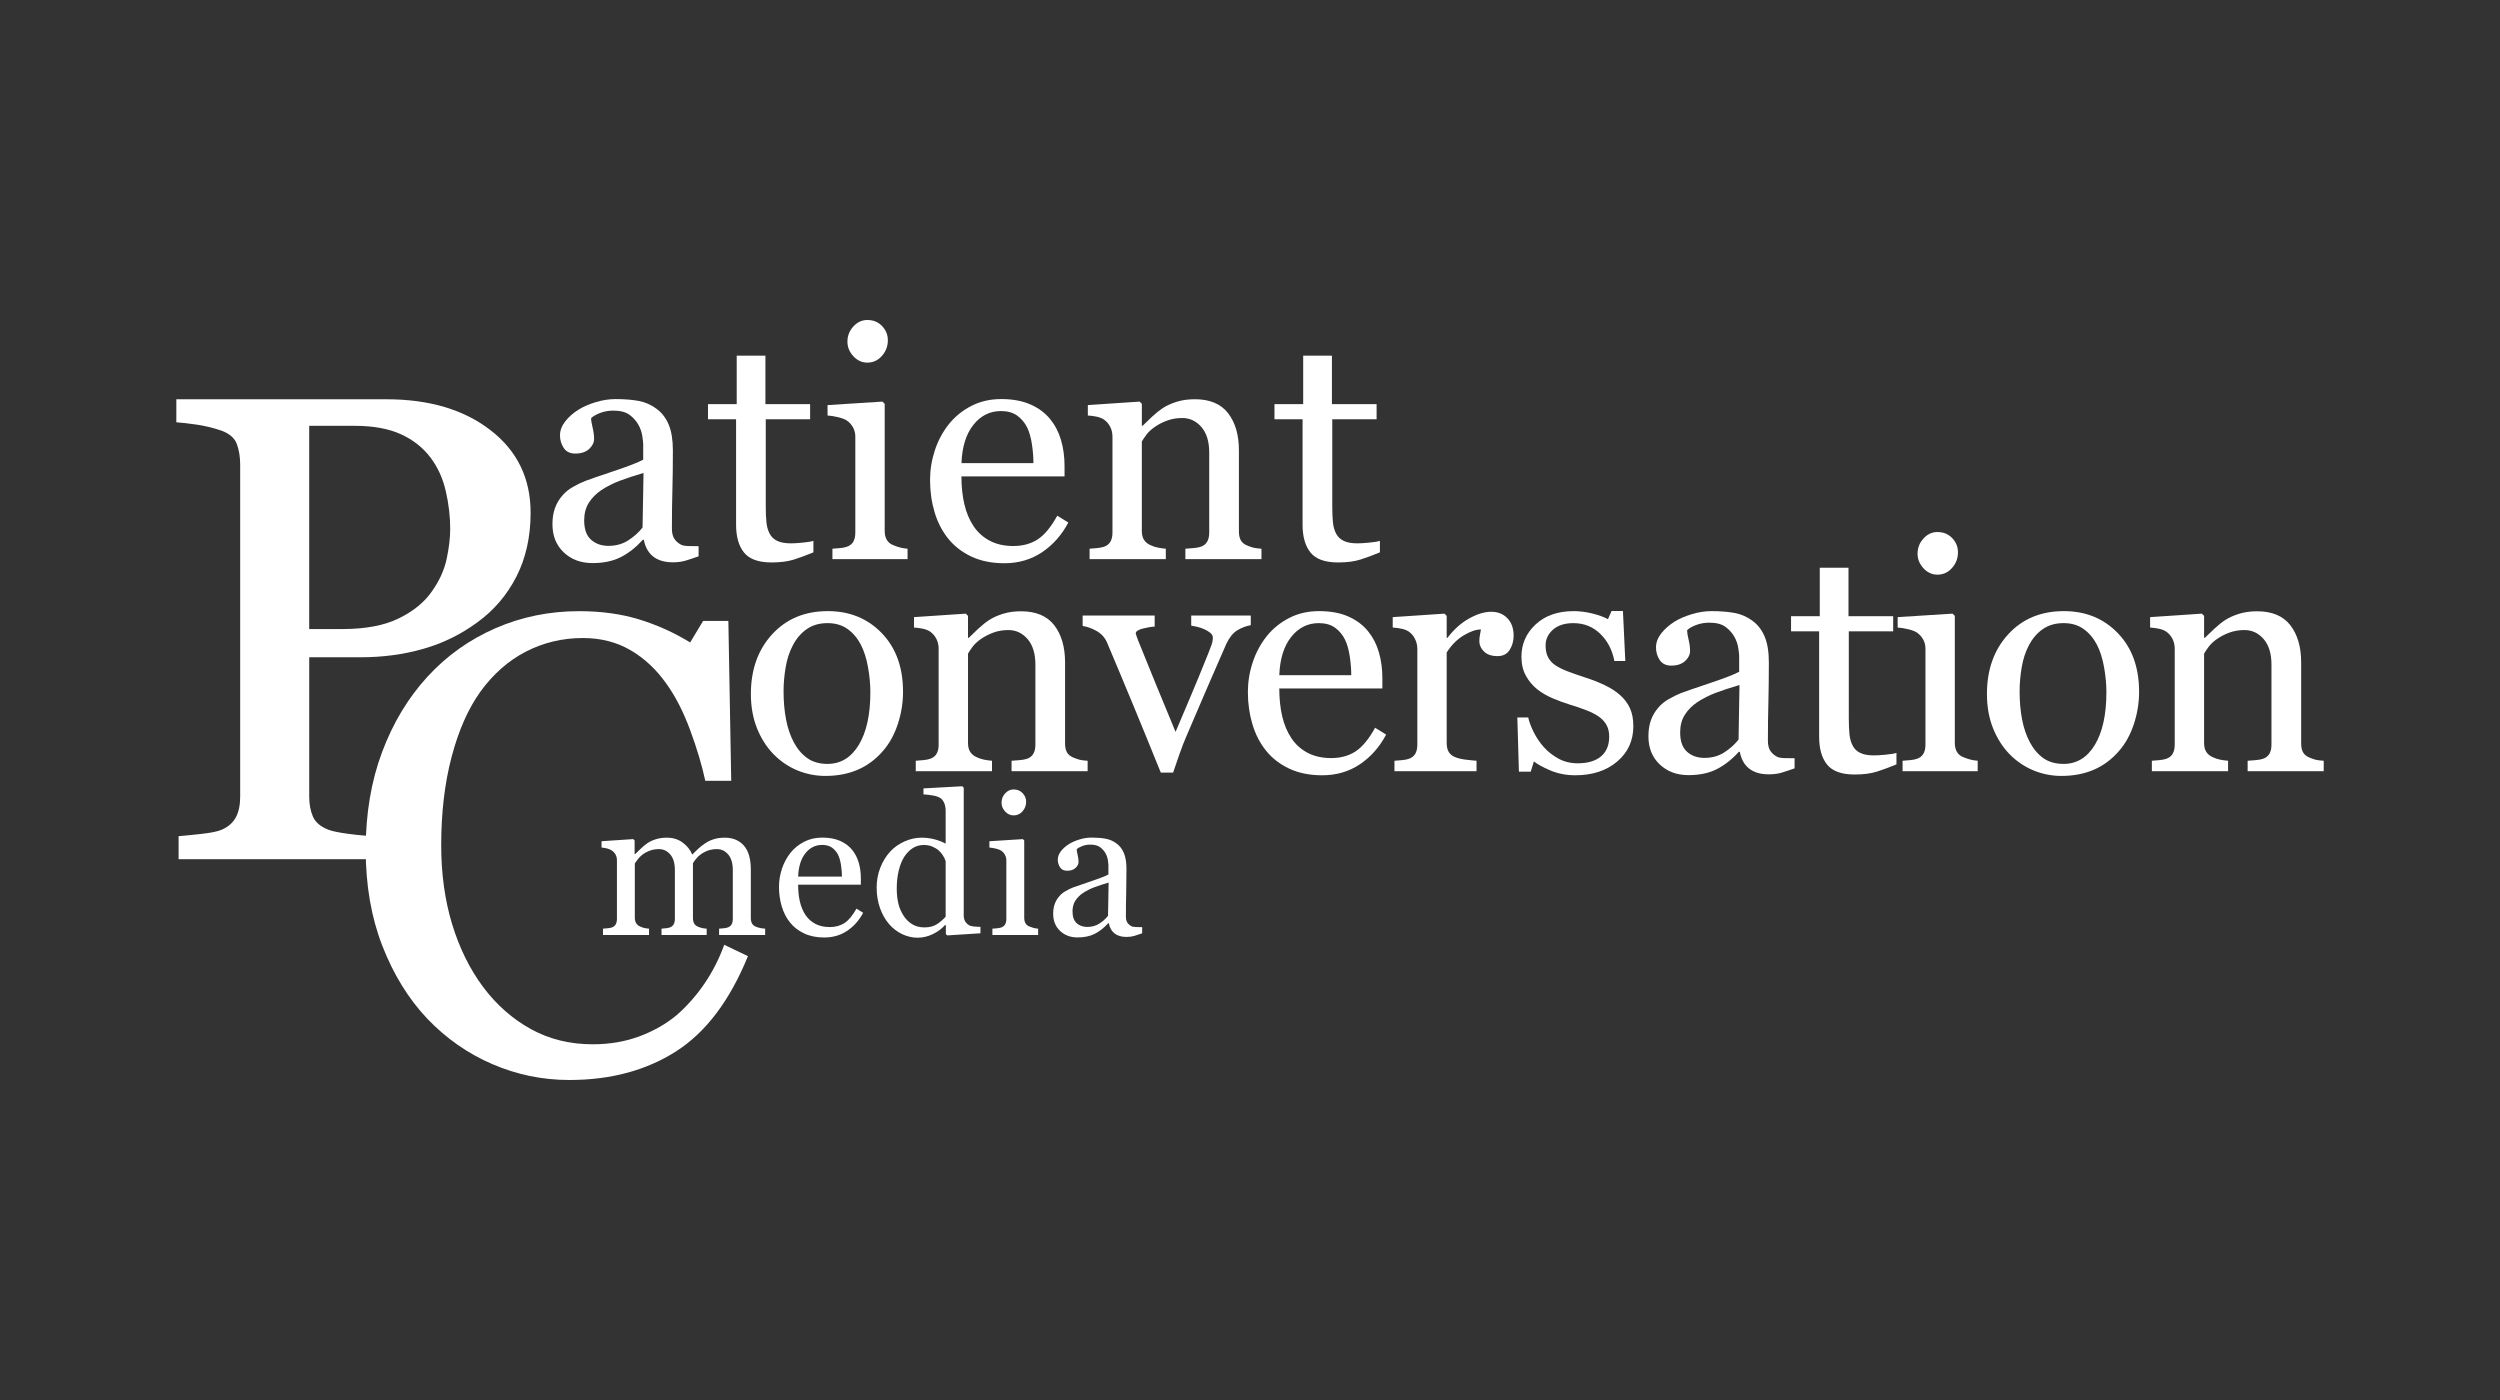 <!DOCTYPE svg PUBLIC "-//W3C//DTD SVG 1.1//EN" "http://www.w3.org/Graphics/SVG/1.1/DTD/svg11.dtd"><svg xmlns="http://www.w3.org/2000/svg" width="250" height="140" viewBox="4.775 5.5 250 140" overflow="visible" enable-background="new 4.775 5.5 250 140"><rect x="4.775" y="5.5" width="250" height="140" fill="#333333" stroke="none"/><defs><pattern x="-465.5" y="847.389" width="69" height="69" patternUnits="userSpaceOnUse" viewBox="2.125 -70.896 69 69" overflow="visible"><polygon points="71.125,-1.896 2.125,-1.896 2.125,-70.896 71.125,-70.896" fill="none"/><polygon fill="#F6BB60" points="71.125,-1.896 2.125,-1.896 2.125,-70.896 71.125,-70.896"/><g fill="#fff"><path d="M61.772-71.653c.018.072.007.127-.026.19l-.165.128c-.05.062-.099.276-.079.362-.169.058-.01.227-.015.35l-.045.161c-.01.119.017.266.068.37.097.198.268.413.435.544.19.148.365.572.608.631.177.042.384-.104.543-.143.18-.043.397.01.571-.053.222-.079.127-.337.288-.45.104-.074.287-.01.406-.051.2-.069.339-.263.376-.46l.039-.221c.039-.103.111-.16.09-.293l-.064-.187v-.337c-.003-.2.017-.379-.078-.55-.38-.688-1.236-.929-1.975-.789-.18.034-.287.126-.442.207-.17.088-.139.166-.318.224-.081.026-.216.124-.215.224l.012.169-.03-.025"/><path d="M54.105-71.653c.018.072.007.127-.026.19l-.165.128c-.05.062-.099.276-.079.362-.169.058-.01.227-.015.35l-.045.161c-.01.119.017.266.068.37.097.198.268.413.435.544.19.148.365.572.608.631.177.042.384-.104.543-.143.18-.043.397.01.571-.053.222-.079.127-.337.288-.45.104-.074.287-.01.406-.051.2-.069.339-.263.376-.46l.039-.221c.039-.103.111-.16.09-.293l-.064-.187v-.337c-.003-.2.017-.379-.078-.55-.38-.688-1.236-.929-1.975-.789-.18.034-.287.126-.442.207-.17.088-.139.166-.318.224-.081.026-.216.124-.215.224l.012.169-.03-.025"/><path d="M46.439-71.653c.018.072.007.127-.026.19l-.165.128c-.05.062-.099.276-.079.362-.169.058-.01.227-.015.35l-.045.161c-.01.119.017.266.068.37.097.198.268.413.435.544.19.148.365.572.608.631.177.042.384-.104.543-.143.18-.043.397.01.571-.053.222-.079.127-.337.288-.45.104-.074.287-.01.406-.051.2-.069.339-.263.376-.46l.039-.221c.039-.103.111-.16.09-.293l-.064-.187v-.337c-.003-.2.017-.379-.078-.55-.38-.688-1.236-.929-1.975-.789-.18.034-.287.126-.442.207-.17.088-.139.166-.318.224-.081.026-.216.124-.215.224l.012.169-.03-.025"/><path d="M38.772-71.653c.018.072.007.127-.026.19l-.165.128c-.05.062-.099.276-.079.362-.169.058-.01.227-.015.35l-.045.161c-.01.119.017.266.068.37.097.198.268.413.435.544.19.148.365.572.608.631.177.042.384-.104.543-.143.18-.043.397.01.571-.053.222-.079.127-.337.288-.45.104-.074.287-.01.406-.051.2-.069.339-.263.376-.46l.039-.221c.039-.103.111-.16.09-.293l-.064-.187v-.337c-.003-.2.017-.379-.078-.55-.38-.688-1.236-.929-1.975-.789-.18.034-.287.126-.442.207-.17.088-.139.166-.318.224-.081.026-.216.124-.215.224l.012.169-.03-.025"/><path d="M31.105-71.653c.018.072.007.127-.026.19l-.165.128c-.05.062-.099.276-.079.362-.169.058-.01.227-.015.35l-.045.161c-.01.119.017.266.068.37.097.198.268.413.435.544.19.148.365.572.608.631.177.042.384-.104.543-.143.18-.043.397.01.571-.053.222-.079.127-.337.288-.45.104-.074.287-.01.406-.051.2-.069.339-.263.376-.46l.039-.221c.039-.103.111-.16.09-.293l-.064-.187v-.337c-.003-.2.017-.379-.078-.55-.38-.688-1.236-.929-1.975-.789-.18.034-.287.126-.442.207-.17.088-.139.166-.318.224-.081.026-.216.124-.215.224l.012.169-.03-.025"/><path d="M23.439-71.653c.018.072.007.127-.026.19l-.165.128c-.05.062-.099.276-.079.362-.169.058-.01.227-.015.35l-.045.161c-.01.119.017.266.068.37.097.198.268.413.435.544.19.148.365.572.608.631.177.042.384-.104.543-.143.18-.043.397.01.571-.053.222-.079.127-.337.288-.45.104-.074.287-.01.406-.051.2-.069.339-.263.376-.46l.039-.221c.039-.103.111-.16.09-.293l-.064-.187v-.337c-.003-.2.017-.379-.078-.55-.38-.688-1.236-.929-1.975-.789-.18.034-.287.126-.442.207-.17.088-.139.166-.318.224-.081.026-.216.124-.215.224l.012.169-.03-.025"/><path d="M15.772-71.653c.018.072.007.127-.026.19l-.165.128c-.05.062-.099.276-.079.362-.169.058-.01.227-.015.35l-.045.161c-.01.119.017.266.068.37.097.198.268.413.435.544.19.148.365.572.608.631.177.042.384-.104.543-.143.18-.043.397.01.571-.053.222-.079.127-.337.288-.45.104-.074.287-.01.406-.051.2-.069.339-.263.376-.46l.039-.221c.039-.103.111-.16.09-.293l-.064-.187v-.337c-.003-.2.017-.379-.078-.55-.38-.688-1.236-.929-1.975-.789-.18.034-.287.126-.442.207-.17.088-.139.166-.318.224-.081.026-.216.124-.215.224l.012.169-.03-.025"/><path d="M8.105-71.653c.018.072.007.127-.026.19l-.165.128c-.05.062-.099.276-.079.362-.169.058-.01.227-.015.35l-.045.161c-.01.119.017.266.068.37.097.198.268.413.435.544.19.148.365.572.608.631.177.042.384-.104.543-.143.18-.043.397.01.571-.053.222-.079.127-.337.288-.45.104-.074.287-.01.406-.051.2-.069.339-.263.376-.46l.039-.221c.039-.103.111-.16.09-.293l-.064-.187v-.337c-.003-.2.017-.379-.078-.55-.38-.688-1.236-.929-1.975-.789-.18.034-.287.126-.442.207-.17.088-.139.166-.318.224-.081.026-.216.124-.215.224l.012.169-.03-.025"/><path d="M.439-71.653c.018.072.008.127-.026.19l-.165.128c-.051.062-.099.276-.079.362-.169.058-.01.227-.015.35l-.045.161c-.01.119.017.266.068.37.097.198.268.413.435.544.19.148.365.572.608.631.177.042.384-.104.543-.143.18-.043.397.01.571-.053.222-.079.127-.337.288-.45.104-.074.287-.01.406-.051.2-.07.339-.263.376-.46l.039-.221c.038-.103.111-.16.09-.293l-.064-.187v-.337c-.003-.2.017-.379-.078-.55-.38-.688-1.236-.929-1.975-.789-.18.034-.287.126-.442.207-.17.088-.139.166-.318.224-.081.026-.215.124-.215.224l.012.169-.03-.025"/></g><path fill="#fff" d="M69.439-71.653c.018.072.008.127-.026.19l-.165.128c-.051.062-.099.276-.079.362-.169.058-.01.227-.015.35l-.045.161c-.01.119.017.266.068.37.097.198.268.413.435.544.19.148.365.572.608.631.177.042.384-.104.543-.143.18-.043.397.01.571-.053.222-.079.127-.337.288-.45.104-.074.287-.01.406-.051.2-.07.339-.263.376-.46l.039-.221c.038-.103.111-.16.09-.293l-.064-.187v-.337c-.003-.2.017-.379-.078-.55-.38-.688-1.236-.929-1.975-.789-.18.034-.287.126-.442.207-.17.088-.139.166-.318.224-.081.026-.215.124-.215.224l.012.169-.03-.025"/><path fill="#fff" d="M.495-71.653c.018.072.008.127-.026.19l-.165.128c-.051.062-.099.276-.079.362-.169.058-.01.227-.015.35l-.045.161c-.01.119.017.266.068.37.097.198.268.413.435.544.19.148.365.572.608.631.177.042.384-.104.543-.143.18-.043.397.01.571-.053.222-.079.127-.337.288-.45.104-.074.287-.01.406-.051.2-.07.339-.263.376-.46l.039-.221c.038-.103.111-.16.09-.293l-.064-.187v-.337c-.003-.2.017-.379-.078-.55-.38-.688-1.236-.929-1.975-.789-.18.034-.287.126-.442.207-.17.088-.139.166-.318.224-.081.026-.215.124-.215.224l.013.17-.03-.025"/><g fill="#fff"><path d="M69.439-64.001c.018.072.007.127-.026.19l-.165.128c-.05.062-.099.276-.079.362-.169.058-.01.227-.015.35l-.045.161c-.01.119.017.266.068.37.097.198.268.413.435.544.19.148.365.572.608.631.177.042.384-.104.543-.143.18-.043.397.01.571-.053.222-.079.127-.337.288-.45.104-.074.287-.01.406-.051.2-.069.339-.263.376-.46l.039-.221c.039-.103.111-.16.09-.293l-.064-.187v-.337c-.003-.2.017-.379-.078-.55-.38-.688-1.236-.929-1.975-.789-.18.034-.287.126-.442.207-.17.088-.139.166-.318.224-.081.026-.216.124-.215.224l.012.169-.03-.025"/><path d="M61.778-64.001c.018.072.007.127-.026.19l-.165.128c-.05.062-.099.276-.079.362-.169.058-.009.227-.015.35l-.045.161c-.01.119.017.266.068.37.097.198.268.413.435.544.19.148.365.572.608.631.177.042.384-.104.543-.143.18-.043.397.01.571-.053.222-.079.127-.337.288-.45.104-.074.287-.01.406-.051.2-.069.339-.263.376-.46l.039-.221c.039-.103.111-.16.09-.293l-.064-.187v-.337c-.003-.2.017-.379-.078-.55-.38-.688-1.236-.929-1.975-.789-.18.034-.287.126-.442.207-.17.088-.139.166-.318.224-.081.026-.216.124-.215.224l.012.169-.03-.025"/><path d="M54.118-64.001c.018.072.007.127-.026.19l-.165.128c-.05.062-.099.276-.079.362-.169.058-.009.227-.015.35l-.045.161c-.01.119.017.266.068.37.097.198.268.413.435.544.19.148.365.572.608.631.177.042.384-.104.543-.143.18-.043.397.01.571-.053.222-.079.127-.337.288-.45.104-.074.287-.01.406-.051.2-.069.339-.263.376-.46l.039-.221c.039-.103.111-.16.09-.293l-.064-.187v-.337c-.003-.2.017-.379-.078-.55-.38-.688-1.236-.929-1.975-.789-.18.034-.287.126-.442.207-.17.088-.139.166-.318.224-.081.026-.216.124-.215.224l.012.169-.03-.025"/><path d="M46.458-64.001c.018.072.007.127-.026.19l-.165.128c-.05.062-.099.276-.079.362-.169.058-.009.227-.015.35l-.045.161c-.01.119.017.266.068.37.097.198.268.413.435.544.19.148.365.572.608.631.177.042.384-.104.543-.143.18-.043.397.01.571-.053.222-.079.127-.337.288-.45.104-.074.287-.01.406-.051.2-.069.339-.263.376-.46l.039-.221c.039-.103.111-.16.09-.293l-.064-.187v-.337c-.003-.2.017-.379-.078-.55-.38-.688-1.236-.929-1.975-.789-.18.034-.287.126-.442.207-.17.088-.139.166-.318.224-.081.026-.216.124-.215.224l.012.169-.03-.025"/><path d="M38.797-64.001c.018.072.007.127-.026.19l-.165.128c-.05.062-.099.276-.079.362-.169.058-.009.227-.015.35l-.045.161c-.01.119.017.266.068.37.097.198.268.413.435.544.19.148.365.572.608.631.177.042.384-.104.543-.143.18-.043.397.01.571-.053.222-.079.127-.337.288-.45.104-.074.287-.01.406-.051.2-.069.339-.263.376-.46l.039-.221c.039-.103.111-.16.09-.293l-.064-.187v-.337c-.003-.2.017-.379-.078-.55-.38-.688-1.236-.929-1.975-.789-.18.034-.287.126-.442.207-.17.088-.139.166-.318.224-.081.026-.216.124-.215.224l.012.169-.03-.025"/><path d="M31.137-64.001c.018.072.007.127-.026.19l-.165.128c-.05.062-.099.276-.079.362-.169.058-.009.227-.015.35l-.045.161c-.01.119.017.266.068.37.097.198.268.413.435.544.19.148.365.572.608.631.177.042.384-.104.543-.143.18-.043.397.01.571-.053.222-.079.127-.337.288-.45.104-.074.287-.01.406-.051.2-.069.339-.263.376-.46l.039-.221c.039-.103.111-.16.09-.293l-.064-.187v-.337c-.003-.2.017-.379-.078-.55-.38-.688-1.236-.929-1.975-.789-.18.034-.287.126-.442.207-.17.088-.139.166-.318.224-.081.026-.216.124-.215.224l.012.169-.03-.025"/><path d="M23.477-64.001c.018.072.007.127-.026.19l-.165.128c-.05.062-.099.276-.079.362-.169.058-.009.227-.015.35l-.045.161c-.01.119.017.266.068.37.097.198.268.413.435.544.19.148.365.572.608.631.177.042.384-.104.543-.143.18-.043.397.01.571-.053.222-.079.127-.337.288-.45.104-.074.287-.01.406-.051.2-.069.339-.263.376-.46l.039-.221c.039-.103.111-.16.09-.293l-.064-.187v-.337c-.003-.2.017-.379-.078-.55-.38-.688-1.236-.929-1.975-.789-.18.034-.287.126-.442.207-.17.088-.139.166-.318.224-.081.026-.216.124-.215.224l.012.169-.03-.025"/><path d="M15.816-64.001c.018.072.007.127-.026.19l-.165.128c-.05.062-.099.276-.079.362-.169.058-.009.227-.015.35l-.045.161c-.01.119.017.266.068.37.097.198.268.413.435.544.19.148.365.572.608.631.177.042.384-.104.543-.143.18-.043.397.01.571-.053.222-.079.127-.337.288-.45.104-.074.287-.01.406-.051.2-.069.339-.263.376-.46l.039-.221c.039-.103.111-.16.09-.293l-.064-.187v-.337c-.003-.2.017-.379-.078-.55-.38-.688-1.236-.929-1.975-.789-.18.034-.287.126-.442.207-.17.088-.139.166-.318.224-.081.026-.216.124-.215.224l.012.169-.03-.025"/><path d="M8.156-64.001c.018.072.007.127-.026.19l-.165.128c-.05.062-.099.276-.079.362-.169.058-.009.227-.015.35l-.045.161c-.01.119.017.266.068.37.097.198.268.413.435.544.19.148.365.572.608.631.177.042.384-.104.543-.143.18-.043.397.01.571-.053.222-.079.127-.337.288-.45.104-.074.287-.01.406-.051.2-.069.339-.263.376-.46l.039-.221c.039-.103.111-.16.09-.293l-.064-.187v-.337c-.003-.2.017-.379-.078-.55-.38-.688-1.236-.929-1.975-.789-.18.034-.287.126-.442.207-.17.088-.139.166-.318.224-.081.026-.216.124-.215.224l.012.169-.03-.025"/><path d="M.495-64.001c.018.072.007.127-.026.19l-.165.128c-.05.062-.099.276-.079.362-.169.058-.01.227-.015.35l-.045.161c-.01.119.017.266.068.37.097.198.268.413.435.544.19.148.365.572.608.631.177.042.384-.104.543-.143.181-.042.398.011.572-.052.222-.079.127-.337.288-.45.104-.074.287-.01.406-.051.2-.069.339-.263.376-.46l.039-.221c.039-.103.111-.16.09-.293l-.064-.187v-.337c-.003-.2.017-.379-.078-.55-.38-.688-1.236-.929-1.975-.789-.18.034-.287.126-.442.207-.17.088-.139.166-.318.224-.081.026-.216.124-.215.224l.012.169-.03-.025"/><path d="M69.439-56.348c.018.072.007.127-.026.19l-.165.128c-.05.062-.099.276-.079.362-.169.058-.01.227-.015.35l-.045.161c-.01.119.017.266.068.37.097.198.268.413.435.544.19.148.365.572.608.631.177.042.384-.104.543-.143.18-.043.397.01.571-.053.222-.079.127-.337.288-.45.104-.074.287-.01.406-.051.2-.069.339-.263.376-.46l.039-.221c.039-.103.111-.16.09-.293l-.064-.187v-.337c-.003-.2.017-.379-.078-.55-.38-.688-1.236-.929-1.975-.789-.18.034-.287.126-.442.207-.17.088-.139.166-.318.224-.081.026-.216.124-.215.224l.012.169-.03-.025"/><path d="M61.778-56.348c.018.072.007.127-.026.19l-.165.128c-.05.062-.099.276-.079.362-.169.058-.009.227-.015.35l-.045.161c-.01.119.017.266.068.37.097.198.268.413.435.544.19.148.365.572.608.631.177.042.384-.104.543-.143.18-.043.397.01.571-.053.222-.079.127-.337.288-.45.104-.074.287-.01.406-.051.2-.069.339-.263.376-.46l.039-.221c.039-.103.111-.16.09-.293l-.064-.187v-.337c-.003-.2.017-.379-.078-.55-.38-.688-1.236-.929-1.975-.789-.18.034-.287.126-.442.207-.17.088-.139.166-.318.224-.081.026-.216.124-.215.224l.012.169-.03-.025"/><path d="M54.118-56.348c.018.072.007.127-.026.19l-.165.128c-.05.062-.099.276-.079.362-.169.058-.009.227-.015.35l-.045.161c-.01.119.017.266.068.37.097.198.268.413.435.544.19.148.365.572.608.631.177.042.384-.104.543-.143.18-.043.397.01.571-.053.222-.079.127-.337.288-.45.104-.074.287-.01.406-.051.2-.069.339-.263.376-.46l.039-.221c.039-.103.111-.16.09-.293l-.064-.187v-.337c-.003-.2.017-.379-.078-.55-.38-.688-1.236-.929-1.975-.789-.18.034-.287.126-.442.207-.17.088-.139.166-.318.224-.081.026-.216.124-.215.224l.012.169-.03-.025"/><path d="M46.458-56.348c.018.072.007.127-.026.19l-.165.128c-.05.062-.099.276-.079.362-.169.058-.009.227-.015.35l-.045.161c-.01.119.017.266.068.37.097.198.268.413.435.544.19.148.365.572.608.631.177.042.384-.104.543-.143.18-.043.397.01.571-.053.222-.079.127-.337.288-.45.104-.074.287-.01.406-.051.2-.069.339-.263.376-.46l.039-.221c.039-.103.111-.16.09-.293l-.064-.187v-.337c-.003-.2.017-.379-.078-.55-.38-.688-1.236-.929-1.975-.789-.18.034-.287.126-.442.207-.17.088-.139.166-.318.224-.081.026-.216.124-.215.224l.012.169-.03-.025"/><path d="M38.797-56.348c.018.072.007.127-.026.19l-.165.128c-.05.062-.099.276-.079.362-.169.058-.009.227-.015.35l-.045.161c-.01.119.017.266.068.37.097.198.268.413.435.544.19.148.365.572.608.631.177.042.384-.104.543-.143.18-.043.397.01.571-.053.222-.079.127-.337.288-.45.104-.074.287-.01.406-.051.2-.069.339-.263.376-.46l.039-.221c.039-.103.111-.16.09-.293l-.064-.187v-.337c-.003-.2.017-.379-.078-.55-.38-.688-1.236-.929-1.975-.789-.18.034-.287.126-.442.207-.17.088-.139.166-.318.224-.081.026-.216.124-.215.224l.012.169-.03-.025"/><path d="M31.137-56.348c.018.072.007.127-.026.19l-.165.128c-.05.062-.099.276-.079.362-.169.058-.009.227-.015.35l-.045.161c-.01.119.017.266.068.37.097.198.268.413.435.544.19.148.365.572.608.631.177.042.384-.104.543-.143.18-.043.397.01.571-.053.222-.079.127-.337.288-.45.104-.074.287-.01.406-.051.2-.069.339-.263.376-.46l.039-.221c.039-.103.111-.16.09-.293l-.064-.187v-.337c-.003-.2.017-.379-.078-.55-.38-.688-1.236-.929-1.975-.789-.18.034-.287.126-.442.207-.17.088-.139.166-.318.224-.081.026-.216.124-.215.224l.012.169-.03-.025"/><path d="M23.477-56.348c.018.072.007.127-.026.19l-.165.128c-.05.062-.099.276-.079.362-.169.058-.009.227-.015.35l-.045.161c-.01.119.017.266.068.37.097.198.268.413.435.544.19.148.365.572.608.631.177.042.384-.104.543-.143.18-.043.397.01.571-.053.222-.079.127-.337.288-.45.104-.074.287-.01.406-.051.2-.069.339-.263.376-.46l.039-.221c.039-.103.111-.16.09-.293l-.064-.187v-.337c-.003-.2.017-.379-.078-.55-.38-.688-1.236-.929-1.975-.789-.18.034-.287.126-.442.207-.17.088-.139.166-.318.224-.081.026-.216.124-.215.224l.012.169-.03-.025"/><path d="M15.816-56.348c.018.072.007.127-.026.19l-.165.128c-.05.062-.099.276-.079.362-.169.058-.009.227-.015.35l-.045.161c-.01.119.017.266.068.37.097.198.268.413.435.544.19.148.365.572.608.631.177.042.384-.104.543-.143.18-.043.397.01.571-.053.222-.079.127-.337.288-.45.104-.074.287-.01.406-.051.2-.069.339-.263.376-.46l.039-.221c.039-.103.111-.16.09-.293l-.064-.187v-.337c-.003-.2.017-.379-.078-.55-.38-.688-1.236-.929-1.975-.789-.18.034-.287.126-.442.207-.17.088-.139.166-.318.224-.081.026-.216.124-.215.224l.012.169-.03-.025"/><path d="M8.156-56.348c.018.072.007.127-.026.19l-.165.128c-.05.062-.099.276-.079.362-.169.058-.009.227-.015.35l-.045.161c-.01.119.017.266.068.37.097.198.268.413.435.544.19.148.365.572.608.631.177.042.384-.104.543-.143.18-.043.397.01.571-.053.222-.079.127-.337.288-.45.104-.074.287-.01.406-.051.2-.069.339-.263.376-.46l.039-.221c.039-.103.111-.16.09-.293l-.064-.187v-.337c-.003-.2.017-.379-.078-.55-.38-.688-1.236-.929-1.975-.789-.18.034-.287.126-.442.207-.17.088-.139.166-.318.224-.081.026-.216.124-.215.224l.012.169-.03-.025"/><path d="M.495-56.348c.018.072.007.127-.026.19l-.165.128c-.05.062-.099.276-.079.362-.169.058-.01.227-.015.35l-.045.161c-.01.119.017.266.068.37.097.198.268.413.435.544.19.148.365.572.608.631.177.042.384-.104.543-.143.18-.043.397.01.571-.053.222-.079.127-.337.288-.45.104-.074.287-.01.406-.051.2-.069.339-.263.376-.46l.039-.221c.039-.103.111-.16.09-.293l-.064-.187v-.337c-.003-.2.017-.379-.078-.55-.38-.688-1.236-.929-1.975-.789-.18.034-.287.126-.442.207-.17.088-.139.166-.318.224-.081.026-.216.124-.215.224l.013.171-.03-.025"/><path d="M69.439-48.695c.018.072.007.127-.026.19l-.165.128c-.05.062-.099.276-.079.362-.169.058-.01.227-.015.35l-.045.161c-.01.119.017.266.068.37.097.198.268.413.435.544.19.148.365.572.608.631.177.042.384-.104.543-.143.18-.043.397.01.571-.053.222-.079.127-.337.288-.45.104-.074.287-.01.406-.051.2-.069.339-.263.376-.46l.039-.221c.039-.103.111-.16.09-.293l-.064-.187v-.337c-.003-.2.017-.379-.078-.55-.38-.688-1.236-.929-1.975-.789-.18.034-.287.126-.442.207-.17.088-.139.166-.318.224-.081.026-.216.124-.215.224l.012.169-.03-.025"/><path d="M61.778-48.695c.018.072.007.127-.026.19l-.165.128c-.05.062-.099.276-.079.362-.169.058-.009.227-.015.35l-.045.161c-.01.119.017.266.068.37.097.198.268.413.435.544.19.148.365.572.608.631.177.042.384-.104.543-.143.18-.043.397.01.571-.053.222-.079.127-.337.288-.45.104-.074.287-.01.406-.051.2-.069.339-.263.376-.46l.039-.221c.039-.103.111-.16.09-.293l-.064-.187v-.337c-.003-.2.017-.379-.078-.55-.38-.688-1.236-.929-1.975-.789-.18.034-.287.126-.442.207-.17.088-.139.166-.318.224-.081.026-.216.124-.215.224l.012.169-.03-.025"/><path d="M54.118-48.695c.018.072.007.127-.026.19l-.165.128c-.05.062-.099.276-.079.362-.169.058-.009.227-.015.35l-.045.161c-.01.119.017.266.068.37.097.198.268.413.435.544.19.148.365.572.608.631.177.042.384-.104.543-.143.18-.043.397.01.571-.053.222-.079.127-.337.288-.45.104-.074.287-.01.406-.051.2-.069.339-.263.376-.46l.039-.221c.039-.103.111-.16.09-.293l-.064-.187v-.337c-.003-.2.017-.379-.078-.55-.38-.688-1.236-.929-1.975-.789-.18.034-.287.126-.442.207-.17.088-.139.166-.318.224-.081.026-.216.124-.215.224l.012.169-.03-.025"/><path d="M46.458-48.695c.018.072.007.127-.026.19l-.165.128c-.05.062-.099.276-.079.362-.169.058-.009.227-.015.35l-.045.161c-.01.119.017.266.068.37.097.198.268.413.435.544.19.148.365.572.608.631.177.042.384-.104.543-.143.18-.043.397.01.571-.053.222-.079.127-.337.288-.45.104-.074.287-.01.406-.051.2-.069.339-.263.376-.46l.039-.221c.039-.103.111-.16.09-.293l-.064-.187v-.337c-.003-.2.017-.379-.078-.55-.38-.688-1.236-.929-1.975-.789-.18.034-.287.126-.442.207-.17.088-.139.166-.318.224-.081.026-.216.124-.215.224l.012.169-.03-.025"/><path d="M38.797-48.695c.018.072.007.127-.026.19l-.165.128c-.05.062-.099.276-.079.362-.169.058-.009.227-.015.35l-.045.161c-.01.119.017.266.068.37.097.198.268.413.435.544.19.148.365.572.608.631.177.042.384-.104.543-.143.18-.043.397.01.571-.053.222-.079.127-.337.288-.45.104-.074.287-.01.406-.051.2-.069.339-.263.376-.46l.039-.221c.039-.103.111-.16.09-.293l-.064-.187v-.337c-.003-.2.017-.379-.078-.55-.38-.688-1.236-.929-1.975-.789-.18.034-.287.126-.442.207-.17.088-.139.166-.318.224-.081.026-.216.124-.215.224l.012.169-.03-.025"/><path d="M31.137-48.695c.018.072.007.127-.026.19l-.165.128c-.05.062-.099.276-.079.362-.169.058-.009.227-.015.35l-.045.161c-.01.119.017.266.068.37.097.198.268.413.435.544.19.148.365.572.608.631.177.042.384-.104.543-.143.18-.043.397.01.571-.053.222-.079.127-.337.288-.45.104-.074.287-.01.406-.051.2-.069.339-.263.376-.46l.039-.221c.039-.103.111-.16.09-.293l-.064-.187v-.337c-.003-.2.017-.379-.078-.55-.38-.688-1.236-.929-1.975-.789-.18.034-.287.126-.442.207-.17.088-.139.166-.318.224-.081.026-.216.124-.215.224l.012.169-.03-.025"/><path d="M23.477-48.695c.018.072.007.127-.026.19l-.165.128c-.05.062-.099.276-.079.362-.169.058-.009.227-.015.35l-.045.161c-.01.119.017.266.068.37.097.198.268.413.435.544.19.148.365.572.608.631.177.042.384-.104.543-.143.18-.043.397.01.571-.053.222-.079.127-.337.288-.45.104-.074.287-.01.406-.051.2-.069.339-.263.376-.46l.039-.221c.039-.103.111-.16.09-.293l-.064-.187v-.337c-.003-.2.017-.379-.078-.55-.38-.688-1.236-.929-1.975-.789-.18.034-.287.126-.442.207-.17.088-.139.166-.318.224-.081.026-.216.124-.215.224l.012.169-.03-.025"/><path d="M15.816-48.695c.018.072.007.127-.026.19l-.165.128c-.05.062-.099.276-.079.362-.169.058-.009.227-.015.35l-.045.161c-.01.119.017.266.068.37.097.198.268.413.435.544.19.148.365.572.608.631.177.042.384-.104.543-.143.18-.043.397.01.571-.053.222-.079.127-.337.288-.45.104-.074.287-.01.406-.051.2-.069.339-.263.376-.46l.039-.221c.039-.103.111-.16.09-.293l-.064-.187v-.337c-.003-.2.017-.379-.078-.55-.38-.688-1.236-.929-1.975-.789-.18.034-.287.126-.442.207-.17.088-.139.166-.318.224-.081.026-.216.124-.215.224l.012.169-.03-.025"/><path d="M8.156-48.695c.018.072.007.127-.026.19l-.165.128c-.05.062-.099.276-.079.362-.169.058-.009.227-.015.35l-.045.161c-.01.119.017.266.068.37.097.198.268.413.435.544.19.148.365.572.608.631.177.042.384-.104.543-.143.18-.043.397.01.571-.053.222-.079.127-.337.288-.45.104-.074.287-.01.406-.051.2-.069.339-.263.376-.46l.039-.221c.039-.103.111-.16.09-.293l-.064-.187v-.337c-.003-.2.017-.379-.078-.55-.38-.688-1.236-.929-1.975-.789-.18.034-.287.126-.442.207-.17.088-.139.166-.318.224-.081.026-.216.124-.215.224l.012.169-.03-.025"/><path d="M.495-48.695c.018.072.007.127-.026.19l-.165.128c-.05.062-.099.276-.079.362-.169.058-.01.227-.015.35l-.045.161c-.01.119.017.266.068.37.097.198.268.413.435.544.19.148.365.572.608.631.177.042.384-.104.543-.143.18-.043.397.01.571-.053.222-.079.127-.337.288-.45.104-.074.287-.01.406-.051.2-.069.339-.263.376-.46l.039-.221c.039-.103.111-.16.09-.293l-.064-.187v-.337c-.003-.2.017-.379-.078-.55-.38-.688-1.236-.929-1.975-.789-.18.034-.287.126-.442.207-.17.088-.139.166-.318.224-.081.026-.216.124-.215.224l.012.169-.03-.025"/><path d="M69.439-41.042c.018.072.007.127-.026.19l-.165.128c-.05.062-.099.276-.079.362-.169.058-.01.227-.015.35l-.045.161c-.01.119.017.266.068.37.097.198.268.413.435.544.19.148.365.572.608.631.177.042.384-.104.543-.143.18-.043.397.01.571-.053.222-.079.127-.337.288-.45.104-.074.287-.01.406-.051.2-.069.339-.263.376-.46l.039-.221c.039-.103.111-.16.09-.293l-.064-.187v-.337c-.003-.2.017-.379-.078-.55-.38-.688-1.236-.929-1.975-.789-.18.034-.287.126-.442.207-.17.088-.139.166-.318.224-.081.026-.216.124-.215.224l.012.169-.03-.025"/><path d="M61.778-41.042c.018.072.007.127-.026.19l-.165.128c-.05.062-.099.276-.079.362-.169.058-.009.227-.015.35l-.045.161c-.01.119.017.266.068.37.097.198.268.413.435.544.19.148.365.572.608.631.177.042.384-.104.543-.143.18-.043.397.01.571-.053.222-.079.127-.337.288-.45.104-.074.287-.01.406-.051.2-.069.339-.263.376-.46l.039-.221c.039-.103.111-.16.09-.293l-.064-.187v-.337c-.003-.2.017-.379-.078-.55-.38-.688-1.236-.929-1.975-.789-.18.034-.287.126-.442.207-.17.088-.139.166-.318.224-.081.026-.216.124-.215.224l.012.169-.03-.025"/><path d="M54.118-41.042c.018.072.007.127-.026.19l-.165.128c-.05.062-.099.276-.079.362-.169.058-.009.227-.015.35l-.045.161c-.01.119.017.266.068.37.097.198.268.413.435.544.19.148.365.572.608.631.177.042.384-.104.543-.143.18-.043.397.01.571-.053.222-.079.127-.337.288-.45.104-.074.287-.01.406-.051.2-.069.339-.263.376-.46l.039-.221c.039-.103.111-.16.09-.293l-.064-.187v-.337c-.003-.2.017-.379-.078-.55-.38-.688-1.236-.929-1.975-.789-.18.034-.287.126-.442.207-.17.088-.139.166-.318.224-.081.026-.216.124-.215.224l.012.169-.03-.025"/><path d="M46.458-41.042c.018.072.007.127-.026.19l-.165.128c-.05.062-.099.276-.079.362-.169.058-.009.227-.015.35l-.045.161c-.01.119.017.266.068.37.097.198.268.413.435.544.19.148.365.572.608.631.177.042.384-.104.543-.143.18-.043.397.01.571-.053.222-.079.127-.337.288-.45.104-.074.287-.01.406-.051.2-.069.339-.263.376-.46l.039-.221c.039-.103.111-.16.09-.293l-.064-.187v-.337c-.003-.2.017-.379-.078-.55-.38-.688-1.236-.929-1.975-.789-.18.034-.287.126-.442.207-.17.088-.139.166-.318.224-.081.026-.216.124-.215.224l.012.169-.03-.025"/><path d="M38.797-41.042c.018.072.007.127-.026.19l-.165.128c-.05.062-.099.276-.079.362-.169.058-.009.227-.015.35l-.045.161c-.01.119.017.266.068.37.097.198.268.413.435.544.19.148.365.572.608.631.177.042.384-.104.543-.143.18-.043.397.01.571-.053.222-.079.127-.337.288-.45.104-.074.287-.01.406-.051.2-.069.339-.263.376-.46l.039-.221c.039-.103.111-.16.09-.293l-.064-.187v-.337c-.003-.2.017-.379-.078-.55-.38-.688-1.236-.929-1.975-.789-.18.034-.287.126-.442.207-.17.088-.139.166-.318.224-.081.026-.216.124-.215.224l.012.169-.03-.025"/><path d="M31.137-41.042c.018.072.007.127-.026.19l-.165.128c-.05.062-.099.276-.079.362-.169.058-.009.227-.015.35l-.045.161c-.01.119.017.266.068.37.097.198.268.413.435.544.19.148.365.572.608.631.177.042.384-.104.543-.143.18-.043.397.01.571-.053.222-.079.127-.337.288-.45.104-.074.287-.01.406-.051.2-.069.339-.263.376-.46l.039-.221c.039-.103.111-.16.09-.293l-.064-.187v-.337c-.003-.2.017-.379-.078-.55-.38-.688-1.236-.929-1.975-.789-.18.034-.287.126-.442.207-.17.088-.139.166-.318.224-.081.026-.216.124-.215.224l.012.169-.03-.025"/><path d="M23.477-41.042c.018.072.007.127-.026.19l-.165.128c-.05.062-.099.276-.079.362-.169.058-.009.227-.015.35l-.045.161c-.01.119.017.266.068.37.097.198.268.413.435.544.19.148.365.572.608.631.177.042.384-.104.543-.143.18-.043.397.01.571-.053.222-.079.127-.337.288-.45.104-.074.287-.01.406-.051.2-.069.339-.263.376-.46l.039-.221c.039-.103.111-.16.09-.293l-.064-.187v-.337c-.003-.2.017-.379-.078-.55-.38-.688-1.236-.929-1.975-.789-.18.034-.287.126-.442.207-.17.088-.139.166-.318.224-.081.026-.216.124-.215.224l.012.169-.03-.025"/><path d="M15.816-41.042c.018.072.007.127-.026.19l-.165.128c-.05.062-.099.276-.079.362-.169.058-.009.227-.015.35l-.045.161c-.01.119.017.266.068.37.097.198.268.413.435.544.19.148.365.572.608.631.177.042.384-.104.543-.143.18-.043.397.01.571-.053.222-.079.127-.337.288-.45.104-.074.287-.01.406-.051.2-.069.339-.263.376-.46l.039-.221c.039-.103.111-.16.09-.293l-.064-.187v-.337c-.003-.2.017-.379-.078-.55-.38-.688-1.236-.929-1.975-.789-.18.034-.287.126-.442.207-.17.088-.139.166-.318.224-.081.026-.216.124-.215.224l.012.169-.03-.025"/><path d="M8.156-41.042c.018.072.007.127-.026.19l-.165.128c-.05.062-.099.276-.079.362-.169.058-.009.227-.015.35l-.045.161c-.01.119.017.266.068.37.097.198.268.413.435.544.19.148.365.572.608.631.177.042.384-.104.543-.143.18-.043.397.01.571-.053.222-.079.127-.337.288-.45.104-.074.287-.01.406-.051.2-.069.339-.263.376-.46l.039-.221c.039-.103.111-.16.09-.293l-.064-.187v-.337c-.003-.2.017-.379-.078-.55-.38-.688-1.236-.929-1.975-.789-.18.034-.287.126-.442.207-.17.088-.139.166-.318.224-.081.026-.216.124-.215.224l.012.169-.03-.024"/><path d="M.495-41.042c.018.072.007.127-.026.19l-.165.128c-.05.062-.099.276-.079.362-.169.058-.01.227-.015.35l-.045.161c-.01.119.017.266.068.37.097.198.268.413.435.544.19.148.365.572.608.631.177.042.384-.104.543-.143.18-.043.397.01.571-.053.222-.079.127-.337.288-.45.104-.074.287-.01.406-.051.2-.069.339-.263.376-.46l.039-.221c.039-.103.111-.16.09-.293l-.064-.187v-.337c-.003-.2.017-.379-.078-.55-.38-.688-1.236-.929-1.975-.789-.18.034-.287.126-.442.207-.17.088-.139.166-.318.224-.081.026-.216.124-.215.224l.012.169-.03-.025"/><path d="M69.439-33.39c.018.072.007.127-.026.19l-.165.128c-.05.062-.099.276-.079.362-.169.058-.01.227-.015.35l-.045.161c-.01.119.017.266.068.37.097.198.268.413.435.544.19.148.365.572.608.631.177.042.384-.104.543-.143.18-.043.397.01.571-.053.222-.079.127-.337.288-.45.104-.074.287-.01.406-.051.2-.069.339-.263.376-.46l.039-.221c.039-.103.111-.16.09-.293l-.064-.187v-.337c-.003-.2.017-.379-.078-.55-.38-.688-1.236-.929-1.975-.789-.18.034-.287.126-.442.207-.17.088-.139.166-.318.224-.081.026-.216.124-.215.224l.012.169-.03-.025"/><path d="M61.778-33.39c.018.072.007.127-.026.19l-.165.128c-.05.062-.099.276-.079.362-.169.058-.009.227-.015.35l-.045.161c-.01.119.017.266.068.37.097.198.268.413.435.544.19.148.365.572.608.631.177.042.384-.104.543-.143.18-.043.397.01.571-.053.222-.079.127-.337.288-.45.104-.074.287-.01.406-.051.2-.069.339-.263.376-.46l.039-.221c.039-.103.111-.16.09-.293l-.064-.187v-.337c-.003-.2.017-.379-.078-.55-.38-.688-1.236-.929-1.975-.789-.18.034-.287.126-.442.207-.17.088-.139.166-.318.224-.081.026-.216.124-.215.224l.012.169-.03-.025"/><path d="M54.118-33.39c.018.072.007.127-.026.19l-.165.128c-.05.062-.099.276-.079.362-.169.058-.009.227-.015.35l-.045.161c-.01.119.017.266.068.37.097.198.268.413.435.544.19.148.365.572.608.631.177.042.384-.104.543-.143.18-.043.397.01.571-.053.222-.079.127-.337.288-.45.104-.074.287-.01.406-.051.2-.069.339-.263.376-.46l.039-.221c.039-.103.111-.16.09-.293l-.064-.187v-.337c-.003-.2.017-.379-.078-.55-.38-.688-1.236-.929-1.975-.789-.18.034-.287.126-.442.207-.17.088-.139.166-.318.224-.081.026-.216.124-.215.224l.012.169-.03-.025"/><path d="M46.458-33.39c.018.072.007.127-.026.19l-.165.128c-.05.062-.099.276-.079.362-.169.058-.009.227-.015.35l-.045.161c-.01.119.017.266.068.37.097.198.268.413.435.544.19.148.365.572.608.631.177.042.384-.104.543-.143.18-.043.397.01.571-.053.222-.079.127-.337.288-.45.104-.074.287-.01.406-.051.2-.069.339-.263.376-.46l.039-.221c.039-.103.111-.16.09-.293l-.064-.187v-.337c-.003-.2.017-.379-.078-.55-.38-.688-1.236-.929-1.975-.789-.18.034-.287.126-.442.207-.17.088-.139.166-.318.224-.081.026-.216.124-.215.224l.012.169-.03-.025"/><path d="M38.797-33.39c.018.072.007.127-.026.19l-.165.128c-.05.062-.099.276-.079.362-.169.058-.009.227-.015.35l-.045.161c-.01.119.017.266.068.37.097.198.268.413.435.544.19.148.365.572.608.631.177.042.384-.104.543-.143.18-.043.397.01.571-.053.222-.079.127-.337.288-.45.104-.074.287-.01.406-.051.2-.069.339-.263.376-.46l.039-.221c.039-.103.111-.16.09-.293l-.064-.187v-.337c-.003-.2.017-.379-.078-.55-.38-.688-1.236-.929-1.975-.789-.18.034-.287.126-.442.207-.17.088-.139.166-.318.224-.081.026-.216.124-.215.224l.012.169-.03-.025"/><path d="M31.137-33.39c.018.072.007.127-.026.19l-.165.128c-.05.062-.099.276-.079.362-.169.058-.009.227-.015.35l-.045.161c-.01.119.017.266.068.37.097.198.268.413.435.544.19.148.365.572.608.631.177.042.384-.104.543-.143.18-.043.397.01.571-.053.222-.079.127-.337.288-.45.104-.074.287-.01.406-.051.2-.069.339-.263.376-.46l.039-.221c.039-.103.111-.16.09-.293l-.064-.187v-.337c-.003-.2.017-.379-.078-.55-.38-.688-1.236-.929-1.975-.789-.18.034-.287.126-.442.207-.17.088-.139.166-.318.224-.081.026-.216.124-.215.224l.012.169-.03-.025"/><path d="M23.477-33.39c.018.072.007.127-.026.19l-.165.128c-.05.062-.099.276-.079.362-.169.058-.009.227-.015.35l-.045.161c-.01.119.017.266.068.37.097.198.268.413.435.544.19.148.365.572.608.631.177.042.384-.104.543-.143.18-.043.397.01.571-.053.222-.079.127-.337.288-.45.104-.074.287-.01.406-.051.2-.069.339-.263.376-.46l.039-.221c.039-.103.111-.16.09-.293l-.064-.187v-.337c-.003-.2.017-.379-.078-.55-.38-.688-1.236-.929-1.975-.789-.18.034-.287.126-.442.207-.17.088-.139.166-.318.224-.081.026-.216.124-.215.224l.012.169-.03-.025"/><path d="M15.816-33.39c.018.072.007.127-.026.19l-.165.128c-.05.062-.099.276-.079.362-.169.058-.009.227-.015.35l-.045.161c-.01.119.017.266.068.37.097.198.268.413.435.544.19.148.365.572.608.631.177.042.384-.104.543-.143.18-.043.397.01.571-.053.222-.079.127-.337.288-.45.104-.074.287-.01.406-.051.2-.069.339-.263.376-.46l.039-.221c.039-.103.111-.16.09-.293l-.064-.187v-.337c-.003-.2.017-.379-.078-.55-.38-.688-1.236-.929-1.975-.789-.18.034-.287.126-.442.207-.17.088-.139.166-.318.224-.081.026-.216.124-.215.224l.012.169-.03-.025"/><path d="M8.156-33.39c.018.072.007.127-.026.19l-.165.128c-.05.062-.099.276-.079.362-.169.058-.009.227-.015.35l-.045.161c-.01.119.017.266.068.37.097.198.268.413.435.544.19.148.365.572.608.631.177.042.384-.104.543-.143.18-.043.397.01.571-.053.222-.079.127-.337.288-.45.104-.074.287-.01.406-.051.2-.069.339-.263.376-.46l.039-.221c.039-.103.111-.16.09-.293l-.064-.187v-.337c-.003-.2.017-.379-.078-.55-.38-.688-1.236-.929-1.975-.789-.18.034-.287.126-.442.207-.17.088-.139.166-.318.224-.081.026-.216.124-.215.224l.012.169-.03-.025"/><path d="M.495-33.39c.018.072.007.127-.026.19l-.165.128c-.05.062-.099.276-.079.362-.169.058-.01.227-.015.35l-.045.161c-.01.119.017.266.068.37.097.198.268.413.435.544.19.148.365.572.608.631.177.042.384-.104.543-.143.18-.043.397.01.571-.053.222-.079.127-.337.288-.45.104-.074.287-.01.406-.051.2-.069.339-.263.376-.46l.039-.221c.039-.103.111-.16.09-.293l-.064-.187v-.337c-.003-.2.017-.379-.078-.55-.38-.688-1.236-.929-1.975-.789-.18.034-.287.126-.442.207-.17.088-.139.166-.318.224-.081.026-.216.124-.215.224l.013.171-.03-.025"/><path d="M69.439-25.736c.018.072.007.127-.026.19l-.165.128c-.05.062-.099.276-.079.362-.169.058-.01.227-.015.35l-.045.161c-.01.119.017.266.068.37.097.198.268.413.435.544.19.148.365.572.608.631.177.042.384-.104.543-.143.18-.043.397.01.571-.053.222-.079.127-.337.288-.45.104-.074.287-.01.406-.051.2-.069.339-.263.376-.46l.039-.221c.039-.103.111-.16.09-.293l-.064-.187v-.337c-.003-.2.017-.379-.078-.55-.38-.688-1.236-.929-1.975-.789-.18.034-.287.126-.442.207-.17.088-.139.166-.318.224-.081.026-.216.124-.215.224l.012.169-.03-.025"/><path d="M61.778-25.736c.018.072.007.127-.026.19l-.165.128c-.05.062-.099.276-.079.362-.169.058-.009.227-.015.35l-.045.161c-.01.119.017.266.068.37.097.198.268.413.435.544.19.148.365.572.608.631.177.042.384-.104.543-.143.18-.043.397.01.571-.053.222-.079.127-.337.288-.45.104-.074.287-.01.406-.051.2-.069.339-.263.376-.46l.039-.221c.039-.103.111-.16.09-.293l-.064-.187v-.337c-.003-.2.017-.379-.078-.55-.38-.688-1.236-.929-1.975-.789-.18.034-.287.126-.442.207-.17.088-.139.166-.318.224-.081.026-.216.124-.215.224l.012.169-.03-.025"/><path d="M54.118-25.736c.018.072.007.127-.026.19l-.165.128c-.05.062-.099.276-.079.362-.169.058-.009.227-.015.35l-.045.161c-.01.119.017.266.068.37.097.198.268.413.435.544.19.148.365.572.608.631.177.042.384-.104.543-.143.18-.043.397.01.571-.053.222-.079.127-.337.288-.45.104-.074.287-.01.406-.051.2-.069.339-.263.376-.46l.039-.221c.039-.103.111-.16.09-.293l-.064-.187v-.337c-.003-.2.017-.379-.078-.55-.38-.688-1.236-.929-1.975-.789-.18.034-.287.126-.442.207-.17.088-.139.166-.318.224-.081.026-.216.124-.215.224l.012.169-.03-.025"/><path d="M46.458-25.736c.018.072.007.127-.026.19l-.165.128c-.05.062-.099.276-.079.362-.169.058-.009.227-.015.35l-.045.161c-.01.119.017.266.068.37.097.198.268.413.435.544.19.148.365.572.608.631.177.042.384-.104.543-.143.18-.043.397.01.571-.053.222-.079.127-.337.288-.45.104-.074.287-.01.406-.051.2-.069.339-.263.376-.46l.039-.221c.039-.103.111-.16.09-.293l-.064-.187v-.337c-.003-.2.017-.379-.078-.55-.38-.688-1.236-.929-1.975-.789-.18.034-.287.126-.442.207-.17.088-.139.166-.318.224-.081.026-.216.124-.215.224l.012.169-.03-.025"/><path d="M38.797-25.736c.018.072.007.127-.026.19l-.165.128c-.05.062-.099.276-.079.362-.169.058-.009.227-.015.35l-.045.161c-.01.119.017.266.068.37.097.198.268.413.435.544.19.148.365.572.608.631.177.042.384-.104.543-.143.18-.043.397.01.571-.053.222-.079.127-.337.288-.45.104-.074.287-.01.406-.051.2-.069.339-.263.376-.46l.039-.221c.039-.103.111-.16.09-.293l-.064-.187v-.337c-.003-.2.017-.379-.078-.55-.38-.688-1.236-.929-1.975-.789-.18.034-.287.126-.442.207-.17.088-.139.166-.318.224-.081.026-.216.124-.215.224l.012.169-.03-.025"/><path d="M31.137-25.736c.018.072.007.127-.026.19l-.165.128c-.05.062-.099.276-.079.362-.169.058-.009.227-.015.35l-.045.161c-.01.119.017.266.068.37.097.198.268.413.435.544.19.148.365.572.608.631.177.042.384-.104.543-.143.18-.043.397.01.571-.053.222-.079.127-.337.288-.45.104-.074.287-.01.406-.051.2-.069.339-.263.376-.46l.039-.221c.039-.103.111-.16.09-.293l-.064-.187v-.337c-.003-.2.017-.379-.078-.55-.38-.688-1.236-.929-1.975-.789-.18.034-.287.126-.442.207-.17.088-.139.166-.318.224-.081.026-.216.124-.215.224l.012.169-.03-.025"/><path d="M23.477-25.736c.018.072.007.127-.026.19l-.165.128c-.05.062-.099.276-.079.362-.169.058-.009.227-.015.35l-.045.161c-.01.119.017.266.068.37.097.198.268.413.435.544.19.148.365.572.608.631.177.042.384-.104.543-.143.18-.043.397.01.571-.053.222-.079.127-.337.288-.45.104-.074.287-.01.406-.051.2-.069.339-.263.376-.46l.039-.221c.039-.103.111-.16.09-.293l-.064-.187v-.337c-.003-.2.017-.379-.078-.55-.38-.688-1.236-.929-1.975-.789-.18.034-.287.126-.442.207-.17.088-.139.166-.318.224-.081.026-.216.124-.215.224l.012.169-.03-.025"/><path d="M15.816-25.736c.018.072.007.127-.026.19l-.165.128c-.05.062-.099.276-.079.362-.169.058-.009.227-.015.35l-.045.161c-.01.119.017.266.068.37.097.198.268.413.435.544.19.148.365.572.608.631.177.042.384-.104.543-.143.18-.043.397.01.571-.053.222-.079.127-.337.288-.45.104-.074.287-.01.406-.051.2-.069.339-.263.376-.46l.039-.221c.039-.103.111-.16.09-.293l-.064-.187v-.337c-.003-.2.017-.379-.078-.55-.38-.688-1.236-.929-1.975-.789-.18.034-.287.126-.442.207-.17.088-.139.166-.318.224-.081.026-.216.124-.215.224l.012.169-.03-.025"/><path d="M8.156-25.736c.018.072.007.127-.026.19l-.165.128c-.05.062-.099.276-.079.362-.169.058-.009.227-.015.35l-.045.161c-.01.119.017.266.068.37.097.198.268.413.435.544.19.148.365.572.608.631.177.042.384-.104.543-.143.18-.043.397.01.571-.053.222-.079.127-.337.288-.45.104-.074.287-.01.406-.051.2-.069.339-.263.376-.46l.039-.221c.039-.103.111-.16.09-.293l-.064-.187v-.337c-.003-.2.017-.379-.078-.55-.38-.688-1.236-.929-1.975-.789-.18.034-.287.126-.442.207-.17.088-.139.166-.318.224-.081.026-.216.124-.215.224l.012.169-.03-.025"/><path d="M.495-25.736c.018.072.007.127-.026.19l-.165.128c-.05.062-.099.276-.079.362-.169.058-.01.227-.015.35l-.045.161c-.01.119.017.266.068.37.097.198.268.413.435.544.19.148.365.572.608.631.177.042.384-.104.543-.143.18-.043.397.01.571-.053.222-.079.127-.337.288-.45.104-.074.287-.01.406-.051.2-.069.339-.263.376-.46l.039-.221c.039-.103.111-.16.09-.293l-.064-.187v-.337c-.003-.2.017-.379-.078-.55-.38-.688-1.236-.929-1.975-.789-.18.034-.287.126-.442.207-.17.088-.139.166-.318.224-.081.026-.216.124-.215.224l.012.169-.03-.025"/><path d="M69.439-18.084c.018.072.007.127-.026.19l-.165.128c-.05.062-.099.276-.079.362-.169.058-.01.227-.015.35l-.045.161c-.01.119.017.266.068.37.097.198.268.413.435.544.19.148.365.572.608.631.177.042.384-.104.543-.143.18-.043.397.01.571-.053.222-.079.127-.337.288-.45.104-.074.287-.01.406-.051.2-.069.339-.263.376-.46l.039-.221c.039-.103.111-.16.09-.293l-.064-.187v-.337c-.003-.2.017-.379-.078-.55-.38-.688-1.236-.929-1.975-.789-.18.034-.287.126-.442.207-.17.088-.139.166-.318.224-.081.026-.216.124-.215.224l.012.169-.03-.025"/><path d="M61.778-18.084c.018.072.007.127-.026.19l-.165.128c-.05.062-.099.276-.079.362-.169.058-.009.227-.015.35l-.045.161c-.01.119.017.266.068.37.097.198.268.413.435.544.19.148.365.572.608.631.177.042.384-.104.543-.143.18-.043.397.01.571-.053.222-.079.127-.337.288-.45.104-.074.287-.01.406-.051.2-.069.339-.263.376-.46l.039-.221c.039-.103.111-.16.09-.293l-.064-.187v-.337c-.003-.2.017-.379-.078-.55-.38-.688-1.236-.929-1.975-.789-.18.034-.287.126-.442.207-.17.088-.139.166-.318.224-.081.026-.216.124-.215.224l.012.169-.03-.025"/><path d="M54.118-18.084c.018.072.007.127-.026.19l-.165.128c-.05.062-.099.276-.079.362-.169.058-.009.227-.015.35l-.045.161c-.01.119.017.266.068.37.097.198.268.413.435.544.19.148.365.572.608.631.177.042.384-.104.543-.143.18-.043.397.01.571-.053.222-.079.127-.337.288-.45.104-.074.287-.01.406-.051.2-.069.339-.263.376-.46l.039-.221c.039-.103.111-.16.09-.293l-.064-.187v-.337c-.003-.2.017-.379-.078-.55-.38-.688-1.236-.929-1.975-.789-.18.034-.287.126-.442.207-.17.088-.139.166-.318.224-.081.026-.216.124-.215.224l.012.169-.03-.025"/><path d="M46.458-18.084c.018.072.007.127-.026.19l-.165.128c-.05.062-.099.276-.079.362-.169.058-.009.227-.015.35l-.045.161c-.01.119.017.266.068.37.097.198.268.413.435.544.19.148.365.572.608.631.177.042.384-.104.543-.143.18-.043.397.01.571-.053.222-.079.127-.337.288-.45.104-.074.287-.01.406-.051.2-.069.339-.263.376-.46l.039-.221c.039-.103.111-.16.09-.293l-.064-.187v-.337c-.003-.2.017-.379-.078-.55-.38-.688-1.236-.929-1.975-.789-.18.034-.287.126-.442.207-.17.088-.139.166-.318.224-.081.026-.216.124-.215.224l.012.169-.03-.025"/><path d="M38.797-18.084c.018.072.007.127-.026.19l-.165.128c-.05.062-.099.276-.079.362-.169.058-.009.227-.015.35l-.045.161c-.01.119.017.266.068.37.097.198.268.413.435.544.19.148.365.572.608.631.177.042.384-.104.543-.143.18-.043.397.01.571-.053.222-.079.127-.337.288-.45.104-.074.287-.01.406-.051.2-.069.339-.263.376-.46l.039-.221c.039-.103.111-.16.09-.293l-.064-.187v-.337c-.003-.2.017-.379-.078-.55-.38-.688-1.236-.929-1.975-.789-.18.034-.287.126-.442.207-.17.088-.139.166-.318.224-.081.026-.216.124-.215.224l.012.169-.03-.025"/><path d="M31.137-18.084c.018.072.007.127-.026.19l-.165.128c-.05.062-.099.276-.079.362-.169.058-.009.227-.015.35l-.045.161c-.01.119.017.266.068.37.097.198.268.413.435.544.19.148.365.572.608.631.177.042.384-.104.543-.143.18-.043.397.01.571-.053.222-.079.127-.337.288-.45.104-.074.287-.01.406-.051.2-.069.339-.263.376-.46l.039-.221c.039-.103.111-.16.09-.293l-.064-.187v-.337c-.003-.2.017-.379-.078-.55-.38-.688-1.236-.929-1.975-.789-.18.034-.287.126-.442.207-.17.088-.139.166-.318.224-.081.026-.216.124-.215.224l.012.169-.03-.025"/><path d="M23.477-18.084c.018.072.007.127-.026.19l-.165.128c-.05.062-.099.276-.079.362-.169.058-.009.227-.015.35l-.045.161c-.01.119.017.266.068.37.097.198.268.413.435.544.19.148.365.572.608.631.177.042.384-.104.543-.143.18-.043.397.01.571-.053.222-.079.127-.337.288-.45.104-.074.287-.01.406-.051.2-.069.339-.263.376-.46l.039-.221c.039-.103.111-.16.09-.293l-.064-.187v-.337c-.003-.2.017-.379-.078-.55-.38-.688-1.236-.929-1.975-.789-.18.034-.287.126-.442.207-.17.088-.139.166-.318.224-.081.026-.216.124-.215.224l.012.169-.03-.025"/><path d="M15.816-18.084c.018.072.007.127-.026.19l-.165.128c-.05.062-.099.276-.079.362-.169.058-.009.227-.015.35l-.045.161c-.01.119.017.266.068.37.097.198.268.413.435.544.19.148.365.572.608.631.177.042.384-.104.543-.143.18-.043.397.01.571-.053.222-.079.127-.337.288-.45.104-.074.287-.01.406-.051.2-.069.339-.263.376-.46l.039-.221c.039-.103.111-.16.09-.293l-.064-.187v-.337c-.003-.2.017-.379-.078-.55-.38-.688-1.236-.929-1.975-.789-.18.034-.287.126-.442.207-.17.088-.139.166-.318.224-.081.026-.216.124-.215.224l.012.169-.03-.025"/><path d="M8.156-18.084c.018.072.007.127-.026.19l-.165.128c-.05.062-.099.276-.079.362-.169.058-.009.227-.015.35l-.045.161c-.01.119.017.266.068.37.097.198.268.413.435.544.19.148.365.572.608.631.177.042.384-.104.543-.143.18-.043.397.01.571-.053.222-.079.127-.337.288-.45.104-.074.287-.01.406-.051.2-.069.339-.263.376-.46l.039-.221c.039-.103.111-.16.09-.293l-.064-.187v-.337c-.003-.2.017-.379-.078-.55-.38-.688-1.236-.929-1.975-.789-.18.034-.287.126-.442.207-.17.088-.139.166-.318.224-.081.026-.216.124-.215.224l.012.169-.03-.025"/><path d="M.495-18.084c.018.072.007.127-.026.19l-.165.128c-.05.062-.099.276-.079.362-.169.058-.01.227-.015.35l-.045.161c-.01.119.017.266.068.37.097.198.268.413.435.544.19.148.365.572.608.631.177.042.384-.104.543-.143.18-.043.397.01.571-.053.222-.079.127-.337.288-.45.104-.074.287-.01.406-.051.2-.069.339-.263.376-.46l.039-.221c.039-.103.111-.16.09-.293l-.064-.187v-.337c-.003-.2.017-.379-.078-.55-.38-.688-1.236-.929-1.975-.789-.18.034-.287.126-.442.207-.17.088-.139.166-.318.224-.081.026-.216.124-.215.224l.013.17-.03-.025"/><path d="M69.439-10.431c.018.072.007.127-.026.19l-.165.128c-.05.062-.099.276-.079.362-.169.059-.01.228-.015.351l-.045.161c-.01.119.017.266.068.37.097.198.268.413.435.544.19.148.365.572.608.631.177.042.384-.104.543-.143.18-.043.397.01.571-.053.222-.079.127-.337.288-.45.104-.074.287-.01.406-.051.2-.069.339-.263.376-.46l.039-.221c.039-.103.111-.16.09-.293l-.064-.187v-.337c-.003-.2.017-.379-.078-.55-.38-.688-1.236-.929-1.975-.789-.18.034-.287.126-.442.207-.17.088-.139.166-.318.224-.081.026-.216.124-.215.224l.012.169-.03-.025"/><path d="M61.778-10.431c.018.072.007.127-.026.19l-.165.128c-.05.062-.099.276-.079.362-.169.058-.009.227-.015.35l-.045.161c-.01.119.017.266.068.37.097.198.268.413.435.544.19.148.365.572.608.631.177.042.384-.104.543-.143.18-.043.397.01.571-.053.222-.079.127-.337.288-.45.104-.074.287-.01.406-.051.2-.069.339-.263.376-.46l.039-.221c.039-.103.111-.16.09-.293l-.064-.187v-.337c-.003-.2.017-.379-.078-.55-.38-.688-1.236-.929-1.975-.789-.18.034-.287.126-.442.207-.17.088-.139.166-.318.224-.081.026-.216.124-.215.224l.012.169-.03-.025"/><path d="M54.118-10.431c.018.072.007.127-.026.19l-.165.128c-.05.062-.099.276-.079.362-.169.058-.009.227-.015.35l-.045.161c-.01.119.017.266.068.37.097.198.268.413.435.544.19.148.365.572.608.631.177.042.384-.104.543-.143.18-.043.397.01.571-.053.222-.079.127-.337.288-.45.104-.074.287-.01.406-.051.2-.069.339-.263.376-.46l.039-.221c.039-.103.111-.16.09-.293l-.064-.187v-.337c-.003-.2.017-.379-.078-.55-.38-.688-1.236-.929-1.975-.789-.18.034-.287.126-.442.207-.17.088-.139.166-.318.224-.081.026-.216.124-.215.224l.012.169-.03-.025"/><path d="M46.458-10.431c.018.072.007.127-.026.19l-.165.128c-.05.062-.099.276-.079.362-.169.058-.009.227-.015.35l-.045.161c-.01.119.017.266.068.37.097.198.268.413.435.544.19.148.365.572.608.631.177.042.384-.104.543-.143.18-.043.397.01.571-.053.222-.079.127-.337.288-.45.104-.074.287-.01.406-.051.2-.069.339-.263.376-.46l.039-.221c.039-.103.111-.16.09-.293l-.064-.187v-.337c-.003-.2.017-.379-.078-.55-.38-.688-1.236-.929-1.975-.789-.18.034-.287.126-.442.207-.17.088-.139.166-.318.224-.081.026-.216.124-.215.224l.012.169-.03-.025"/><path d="M38.797-10.431c.018.072.007.127-.026.19l-.165.128c-.05.062-.099.276-.079.362-.169.058-.009.227-.015.35l-.045.161c-.01.119.017.266.068.37.097.198.268.413.435.544.19.148.365.572.608.631.177.042.384-.104.543-.143.18-.043.397.01.571-.053.222-.079.127-.337.288-.45.104-.074.287-.01.406-.051.2-.069.339-.263.376-.46l.039-.221c.039-.103.111-.16.09-.293l-.064-.187v-.337c-.003-.2.017-.379-.078-.55-.38-.688-1.236-.929-1.975-.789-.18.034-.287.126-.442.207-.17.088-.139.166-.318.224-.081.026-.216.124-.215.224l.012.169-.03-.025"/><path d="M31.137-10.431c.018.072.007.127-.026.19l-.165.128c-.05.062-.099.276-.079.362-.169.058-.009.227-.015.35l-.045.161c-.01.119.017.266.068.37.097.198.268.413.435.544.19.148.365.572.608.631.177.042.384-.104.543-.143.18-.043.397.01.571-.053.222-.079.127-.337.288-.45.104-.074.287-.01.406-.051.2-.069.339-.263.376-.46l.039-.221c.039-.103.111-.16.09-.293l-.064-.187v-.337c-.003-.2.017-.379-.078-.55-.38-.688-1.236-.929-1.975-.789-.18.034-.287.126-.442.207-.17.088-.139.166-.318.224-.081.026-.216.124-.215.224l.012.169-.03-.025"/><path d="M23.477-10.431c.018.072.007.127-.026.19l-.165.128c-.05.062-.099.276-.079.362-.169.058-.009.227-.015.35l-.045.161c-.01.119.017.266.068.37.097.198.268.413.435.544.19.148.365.572.608.631.177.042.384-.104.543-.143.18-.043.397.01.571-.053.222-.079.127-.337.288-.45.104-.074.287-.01.406-.051.2-.069.339-.263.376-.46l.039-.221c.039-.103.111-.16.09-.293l-.064-.187v-.337c-.003-.2.017-.379-.078-.55-.38-.688-1.236-.929-1.975-.789-.18.034-.287.126-.442.207-.17.088-.139.166-.318.224-.081.026-.216.124-.215.224l.012.169-.03-.025"/><path d="M15.816-10.431c.018.072.007.127-.026.19l-.165.128c-.05.062-.099.276-.079.362-.169.058-.009.227-.015.35l-.045.161c-.01.119.017.266.068.37.097.198.268.413.435.544.19.148.365.572.608.631.177.042.384-.104.543-.143.18-.043.397.01.571-.053.222-.078.128-.336.289-.449.104-.074.287-.01.406-.051.2-.069.339-.263.376-.46l.039-.221c.039-.103.111-.16.09-.293l-.064-.187v-.337c-.003-.2.017-.379-.078-.55-.38-.688-1.236-.929-1.975-.789-.18.034-.287.126-.442.207-.17.088-.139.166-.318.224-.081.026-.216.124-.215.224l.012.169-.03-.025"/><path d="M8.156-10.431c.018.072.007.127-.026.19l-.165.128c-.05.063-.099.277-.079.363-.169.058-.01.227-.015.35l-.045.161c-.01.119.017.266.068.37.097.198.268.413.435.544.19.148.365.572.608.631.177.042.384-.105.543-.143.18-.043.397.01.571-.053.222-.079.127-.337.288-.45.104-.074.287-.01.406-.051.2-.069.339-.263.376-.46l.039-.221c.039-.103.111-.16.09-.293l-.064-.187v-.337c-.003-.2.017-.379-.078-.55-.38-.688-1.236-.929-1.975-.789-.18.034-.287.126-.442.207-.17.088-.139.166-.318.224-.081.026-.216.124-.215.224l.012.169-.03-.025"/><path d="M.495-10.431c.018.072.007.127-.026.19l-.165.128c-.05.063-.099.277-.079.363-.169.058-.01.227-.015.35l-.045.161c-.01.119.017.266.068.37.097.198.268.413.435.544.19.148.365.572.608.631.178.042.384-.105.543-.143.181-.043.398.01.572-.053.222-.079.127-.337.288-.45.104-.074.287-.01.406-.051.2-.069.339-.263.376-.46l.039-.22c.039-.103.111-.16.09-.293l-.064-.187v-.337c-.003-.2.017-.379-.078-.55-.38-.688-1.236-.929-1.975-.789-.18.034-.287.126-.442.207-.17.088-.139.166-.318.224-.081.026-.216.124-.215.224l.012.169-.03-.025"/></g><g fill="#fff"><path d="M69.439-2.778c.018.072.008.127-.026.19l-.165.128c-.051.062-.099.276-.079.362-.169.058-.01.227-.015.35l-.045.161c-.01.119.017.266.068.37.097.198.268.413.435.544.19.148.365.572.608.631.177.042.384-.104.543-.143.18-.043.397.01.571-.053.222-.079.127-.337.288-.45.104-.074.287-.01.406-.051.2-.07.339-.263.376-.46l.039-.221c.038-.103.111-.16.09-.293l-.064-.187v-.337c-.003-.2.017-.379-.078-.55-.38-.688-1.236-.929-1.975-.789-.18.034-.287.126-.442.207-.17.088-.139.166-.318.224-.081.026-.215.124-.215.224l.012.169-.03-.025"/><path d="M61.778-2.778c.018.072.007.127-.026.19l-.165.128c-.05.062-.099.276-.079.362-.169.058-.01.227-.015.35l-.045.161c-.01.119.017.266.068.37.097.198.268.413.435.544.19.148.365.572.608.631.178.042.384-.104.544-.143.18-.043.397.01.571-.053.222-.079.127-.337.288-.45.104-.074.287-.01.406-.051.2-.069.339-.263.376-.46l.039-.221c.039-.103.111-.16.09-.293l-.064-.187v-.337c-.003-.2.017-.379-.078-.55-.38-.688-1.236-.929-1.975-.789-.18.034-.287.126-.442.207-.17.088-.139.166-.318.224-.081.028-.216.125-.215.225l.012.169-.03-.025"/><path d="M54.118-2.778c.018.072.007.127-.026.19l-.165.128c-.05.062-.099.276-.079.362-.169.058-.01.227-.015.35l-.045.161c-.01.119.017.266.068.37.097.198.268.413.435.544.19.148.365.572.608.631.178.042.384-.104.543-.143.18-.043.397.01.571-.053.222-.079.127-.337.288-.45.104-.074.287-.01.406-.051.2-.069.339-.263.376-.46l.039-.221c.039-.103.111-.16.09-.293l-.064-.187v-.337c-.003-.2.017-.379-.078-.55-.38-.688-1.236-.929-1.975-.789-.18.034-.287.126-.442.207-.17.088-.139.166-.318.224-.08.028-.215.125-.214.225l.012.169-.03-.025"/><path d="M46.458-2.778c.018.072.007.127-.026.19l-.165.128c-.05.062-.099.276-.079.362-.169.058-.01.227-.015.35l-.045.161c-.01.119.017.266.068.37.097.198.268.413.435.544.19.148.365.572.608.631.177.042.384-.104.543-.143.18-.043.397.01.571-.053.222-.079.127-.337.288-.45.104-.074.287-.01.406-.051.2-.069.339-.263.376-.46l.039-.221c.039-.103.111-.16.09-.293l-.064-.187v-.337c-.003-.2.017-.379-.078-.55-.38-.688-1.236-.929-1.975-.789-.18.034-.287.126-.442.207-.17.088-.139.166-.318.224-.081.028-.216.125-.215.225l.012.169-.03-.025"/><path d="M38.797-2.778c.018.072.007.127-.026.19l-.165.128c-.05.062-.099.276-.079.362-.169.058-.01.227-.015.35l-.045.161c-.01.119.017.266.068.37.097.198.268.413.435.544.19.148.365.572.608.631.178.042.384-.104.544-.143.18-.043.397.01.571-.053.222-.079.127-.337.288-.45.104-.074.287-.01.406-.051.2-.069.339-.263.376-.46l.039-.221c.039-.103.111-.16.09-.293l-.064-.187v-.337c-.003-.2.017-.379-.078-.55-.38-.688-1.236-.929-1.975-.789-.18.034-.287.126-.442.207-.17.088-.139.166-.318.224-.081.028-.216.125-.215.225l.012.169-.03-.025"/><path d="M31.137-2.778c.018.072.007.127-.026.19l-.165.128c-.05.062-.099.276-.079.362-.169.058-.01.227-.015.35l-.045.161c-.01.119.017.266.068.37.097.198.268.413.435.544.19.148.365.572.608.631.177.042.384-.104.543-.143.18-.043.397.01.571-.053.222-.079.127-.337.288-.45.104-.074.287-.01.406-.051.2-.069.339-.263.376-.46l.039-.221c.039-.103.111-.16.09-.293l-.064-.187v-.337c-.003-.2.017-.379-.078-.55-.38-.688-1.236-.929-1.975-.789-.18.034-.287.126-.442.207-.17.088-.139.166-.318.224-.081.028-.215.125-.214.225l.012.169-.03-.025"/><path d="M23.477-2.778c.018.072.007.127-.026.19l-.165.128c-.05.062-.099.276-.079.362-.169.058-.01.227-.015.35l-.045.161c-.01.119.017.266.068.37.097.198.268.413.435.544.19.148.365.572.608.631.177.042.384-.104.543-.143.18-.043.397.01.571-.053.222-.079.127-.337.288-.45.104-.074.287-.01.406-.051.2-.069.339-.263.376-.46l.039-.221c.039-.103.111-.16.09-.293l-.064-.187v-.337c-.003-.2.017-.379-.078-.55-.38-.688-1.236-.929-1.975-.789-.18.034-.287.126-.442.207-.17.088-.139.166-.318.224-.081.026-.216.124-.215.224l.012.169-.03-.025"/><path d="M15.816-2.778c.018.072.007.127-.026.19l-.165.128c-.05.062-.099.276-.079.362-.169.058-.01.227-.015.35l-.045.161c-.01.119.017.266.068.37.097.198.268.413.435.544.19.148.365.572.608.631.177.042.384-.104.543-.143.18-.043.397.01.571-.053.222-.079.127-.337.288-.45.104-.074.287-.01.406-.051.2-.069.339-.263.376-.46l.039-.221c.039-.103.111-.16.09-.293l-.064-.187v-.337c-.003-.2.017-.379-.078-.55-.38-.688-1.236-.929-1.975-.789-.18.034-.287.126-.442.207-.17.088-.139.166-.318.224-.081.026-.216.124-.215.224l.012.169-.03-.024"/><path d="M8.156-2.778c.018.072.007.127-.026.19l-.165.128c-.05.062-.099.276-.079.362-.169.058-.01.227-.015.35l-.045.161c-.01.119.017.266.068.37.097.198.268.413.435.544.19.148.365.572.608.631.177.042.384-.104.543-.143.18-.043.397.01.571-.053.222-.079.127-.337.288-.45.104-.074.287-.01.406-.051.2-.069.339-.263.376-.46l.039-.221c.039-.103.111-.16.09-.293l-.064-.187v-.337c-.003-.2.017-.379-.078-.55-.38-.688-1.236-.929-1.975-.789-.179.036-.286.128-.441.209-.17.088-.139.166-.318.224-.082.026-.216.123-.215.223l.011.169-.03-.025"/><path d="M.495-2.778c.018.072.008.127-.026.19l-.165.128c-.051.063-.099.276-.079.362-.169.058-.01.227-.015.35l-.045.161c-.01.119.017.266.068.37.097.198.268.413.435.544.19.148.365.572.608.631.178.042.384-.104.543-.143.181-.043.398.01.572-.052.222-.079.127-.337.288-.45.104-.074.287-.01.406-.051.2-.07.339-.263.376-.46l.039-.221c.038-.103.111-.16.09-.293l-.064-.187v-.337c-.003-.2.017-.379-.078-.55-.38-.688-1.236-.929-1.975-.789-.18.035-.286.127-.442.208-.17.088-.139.166-.318.224-.081.026-.215.123-.215.223l.012.169-.031-.025"/></g></pattern></defs><path fill="#fff" d="M74.635 61.129c-.495.179-.93.324-1.302.435-.375.11-.799.167-1.271.167-.821 0-1.477-.194-1.966-.578-.488-.383-.802-.943-.938-1.68h-.095c-.685.757-1.419 1.335-2.202 1.735-.785.4-1.729.6-2.833.6-1.169 0-2.128-.357-2.881-1.072-.753-.716-1.128-1.653-1.128-2.811 0-.599.084-1.137.252-1.61.167-.473.42-.898.757-1.278.263-.315.61-.597 1.043-.845.431-.246.836-.443 1.215-.591.473-.18 1.434-.51 2.88-.994 1.448-.485 2.424-.864 2.928-1.138v-1.562c0-.136-.028-.399-.086-.788-.06-.39-.181-.758-.372-1.105-.21-.389-.508-.728-.891-1.019-.383-.288-.93-.434-1.635-.434-.483 0-.934.081-1.349.244-.416.164-.706.335-.877.514 0 .211.051.521.15.932s.15.789.15 1.135c0 .37-.167.706-.498 1.012s-.79.458-1.38.458c-.525 0-.915-.187-1.16-.561-.246-.373-.372-.792-.372-1.255 0-.484.171-.946.515-1.389.34-.441.786-.837 1.334-1.184.473-.296 1.045-.545 1.721-.75.672-.206 1.33-.309 1.972-.309.885 0 1.655.061 2.312.182s1.254.382 1.79.782c.538.389.946.918 1.226 1.586.278.669.418 1.528.418 2.579 0 1.506-.017 2.841-.048 4.003-.032 1.163-.049 2.433-.049 3.811 0 .41.072.736.215.979.142.243.36.449.655.616.157.096.407.147.749.158.342.01.691.015 1.05.015v1.01zm-5.508-8.334c-.896.265-1.68.522-2.354.774-.673.254-1.299.57-1.876.949-.527.359-.944.784-1.249 1.274-.304.49-.456 1.073-.456 1.749 0 .874.228 1.518.686 1.93.457.41 1.039.616 1.745.616.745 0 1.405-.183 1.972-.547.568-.364 1.047-.792 1.436-1.288l.096-5.457z"/><path fill="#fff" d="M86.117 60.735c-.684.283-1.331.522-1.943.718-.61.193-1.355.292-2.239.292-1.307 0-2.225-.33-2.754-.987-.532-.656-.798-1.587-.798-2.785v-10.544h-2.809v-1.517h2.872v-4.844h2.871v4.844h4.469v1.517h-4.435v8.697c0 .653.022 1.197.07 1.633.046.438.16.819.34 1.145.167.306.42.538.757.694.337.158.789.238 1.356.238.264 0 .649-.024 1.16-.071.51-.048.872-.108 1.082-.182v1.152z"/><path fill="#fff" d="M95.532 61.413h-7.514v-1.041l.748-.062c.259-.022.484-.064.672-.127.295-.095.514-.261.657-.496.141-.237.212-.545.212-.924v-9.601c0-.336-.077-.643-.229-.922-.153-.278-.366-.512-.64-.702-.2-.125-.489-.233-.867-.322-.379-.09-.725-.146-1.041-.166v-1.041l5.491-.348.223.22v12.691c0 .369.069.674.211.915.141.243.363.421.665.537.23.094.455.171.674.229.221.059.465.098.738.119v1.041zm-1.972-21.892c0 .6-.197 1.123-.593 1.569-.395.448-.881.672-1.46.672-.536 0-1.001-.214-1.396-.64-.395-.426-.593-.913-.593-1.46 0-.579.198-1.083.593-1.515.396-.432.86-.647 1.396-.647.601 0 1.093.203 1.476.606.382.408.577.879.577 1.415z"/><path fill="#fff" d="M111.608 57.752c-.654 1.241-1.526 2.23-2.622 2.968-1.094.735-2.352 1.104-3.771 1.104-1.252 0-2.35-.221-3.292-.662-.942-.442-1.718-1.044-2.328-1.801-.611-.757-1.064-1.641-1.365-2.652-.3-1.01-.449-2.077-.449-3.203 0-1.01.159-2.001.479-2.976.322-.973.794-1.849 1.414-2.628.601-.747 1.345-1.349 2.234-1.808.889-.457 1.887-.687 2.989-.687 1.138 0 2.109.18 2.921.538.809.356 1.468.846 1.973 1.467.483.591.846 1.283 1.082 2.084.237.8.356 1.667.356 2.604v1.042h-10.31c0 1.023.099 1.95.293 2.784.194.833.503 1.566.923 2.198.41.612.948 1.096 1.611 1.448.662.353 1.451.53 2.366.53.937 0 1.745-.22 2.423-.658.68-.438 1.335-1.229 1.966-2.373l1.107.681zm-3.489-5.935c0-.589-.05-1.217-.15-1.889-.101-.671-.26-1.232-.479-1.684-.244-.482-.575-.876-.996-1.182-.421-.304-.962-.455-1.624-.455-1.107 0-2.024.458-2.755 1.377-.731.917-1.13 2.195-1.193 3.832h7.197z"/><path fill="#fff" d="M130.921 61.413h-7.609v-1.041l.799-.062c.289-.022.529-.064.718-.128.296-.094.513-.261.654-.496.142-.237.214-.545.214-.925v-8.001c0-1.105-.261-1.958-.782-2.557-.522-.601-1.158-.9-1.909-.9-.557 0-1.071.086-1.536.261-.462.174-.873.386-1.232.64-.349.241-.624.502-.832.78-.205.278-.355.503-.448.671v8.95c0 .356.072.652.22.883.147.232.369.412.664.537.219.105.458.185.717.236.26.054.523.09.797.111v1.041h-7.622v-1.041l.748-.062c.258-.022.482-.064.671-.127.294-.095.514-.261.654-.496.143-.237.215-.545.215-.924v-9.601c0-.356-.076-.686-.229-.985-.153-.298-.366-.544-.64-.732-.201-.126-.438-.219-.709-.276-.273-.057-.569-.098-.886-.118v-1.041l5.178-.348.223.22v2.196h.078c.252-.253.568-.556.947-.909.378-.353.737-.638 1.072-.86.391-.252.854-.463 1.39-.631.538-.168 1.143-.253 1.817-.253 1.494 0 2.602.467 3.321 1.396.721.932 1.082 2.172 1.082 3.717v8.099c0 .368.062.665.188.892.126.226.343.402.647.529.253.104.471.179.656.221.183.042.438.073.765.095v1.039z"/><path fill="#fff" d="M142.767 60.735c-.684.283-1.333.522-1.941.718-.612.193-1.358.292-2.243.292-1.304 0-2.224-.33-2.755-.987-.529-.656-.796-1.587-.796-2.785v-10.544h-2.809v-1.517h2.871v-4.844h2.873v4.844h4.467v1.517h-4.433v8.697c0 .653.021 1.197.07 1.633.045.438.158.819.338 1.145.169.306.422.538.758.694.337.158.789.238 1.356.238.264 0 .649-.024 1.16-.071.513-.048.871-.108 1.083-.182v1.152z"/><path fill="#fff" d="M95.078 74.679c0 1.095-.175 2.171-.521 3.228-.349 1.057-.842 1.955-1.485 2.688-.727.843-1.569 1.469-2.529 1.882-.957.409-2.031.615-3.222.615-.991 0-1.933-.187-2.829-.561-.894-.374-1.69-.919-2.386-1.633-.684-.707-1.229-1.568-1.636-2.582-.403-1.016-.607-2.155-.607-3.418 0-2.43.708-4.419 2.125-5.966s3.272-2.32 5.57-2.32c2.179 0 3.979.734 5.395 2.202s2.125 3.423 2.125 5.865zm-3.267.031c0-.79-.078-1.624-.236-2.501-.159-.879-.397-1.624-.713-2.235-.337-.651-.779-1.175-1.327-1.57-.549-.394-1.217-.591-2.009-.591-.813 0-1.504.199-2.078.6-.576.4-1.041.947-1.4 1.642-.337.643-.574 1.374-.711 2.193-.138.82-.206 1.615-.206 2.384 0 1.01.082 1.943.246 2.802.162.858.422 1.623.78 2.299.359.673.81 1.2 1.353 1.585.544.383 1.216.573 2.017.573 1.318 0 2.362-.635 3.131-1.908.769-1.275 1.153-3.033 1.153-5.273z"/><path fill="#fff" d="M113.539 82.618h-7.608v-1.042l.798-.062c.289-.022.529-.065.717-.127.296-.096.515-.262.654-.496.143-.237.214-.546.214-.925v-8.002c0-1.105-.262-1.957-.782-2.557-.523-.6-1.158-.901-1.905-.901-.561 0-1.074.087-1.537.261-.464.174-.873.387-1.233.641-.349.242-.625.502-.832.78-.205.28-.354.503-.449.671v8.95c0 .357.073.653.222.883.146.23.368.411.662.536.221.104.459.187.718.237.258.055.522.089.797.111v1.042h-7.625v-1.042l.749-.062c.257-.022.482-.065.671-.127.294-.093.514-.262.656-.496.142-.237.213-.543.213-.925v-9.599c0-.358-.076-.687-.23-.985-.151-.3-.366-.544-.639-.733-.199-.126-.436-.218-.708-.275-.275-.059-.569-.098-.886-.12v-1.041l5.176-.347.223.222v2.193h.079c.252-.253.568-.555.946-.907s.737-.64 1.075-.86c.389-.253.851-.463 1.387-.632.537-.168 1.144-.253 1.816-.253 1.493 0 2.602.466 3.322 1.397.721.931 1.081 2.171 1.081 3.717v8.099c0 .368.063.665.189.89.127.228.343.404.647.53.252.105.47.177.656.223.182.043.438.07.765.093v1.04z"/><path fill="#fff" d="M129.854 68.018c-.475.084-.924.255-1.352.513-.424.258-.79.713-1.098 1.365-.619 1.411-1.261 2.881-1.923 4.412-.663 1.531-1.353 3.137-2.069 4.822-.211.483-.432 1.059-.669 1.721-.237.663-.456 1.301-.656 1.909h-1.232c-1.001-2.474-1.921-4.729-2.764-6.763-.842-2.037-1.714-4.123-2.619-6.259-.21-.484-.551-.86-1.019-1.129-.468-.268-.939-.438-1.413-.514v-1.04h7.203v1.104c-.315.012-.712.076-1.184.197-.473.121-.71.286-.71.497l.078.244.159.449c.43 1.07 1.039 2.57 1.827 4.493.787 1.923 1.426 3.473 1.92 4.651.378-.903.856-2.028 1.429-3.374.572-1.345 1.192-2.849 1.855-4.51l.301-.795c.095-.248.141-.498.141-.75 0-.178-.085-.339-.259-.48-.175-.142-.383-.267-.625-.37-.241-.105-.479-.184-.709-.236-.232-.053-.423-.09-.569-.111v-1.009h5.956v.963z"/><path fill="#fff" d="M143.389 78.957c-.653 1.24-1.524 2.229-2.619 2.967-1.095.736-2.352 1.104-3.773 1.104-1.252 0-2.348-.222-3.29-.661-.942-.443-1.719-1.044-2.328-1.8-.61-.759-1.066-1.644-1.365-2.653-.3-1.01-.451-2.078-.451-3.204 0-1.011.159-2.002.482-2.975.322-.974.792-1.851 1.412-2.629.601-.747 1.345-1.35 2.235-1.809.888-.457 1.886-.686 2.988-.686 1.137 0 2.111.179 2.921.537.812.357 1.468.847 1.973 1.468.484.59.845 1.284 1.082 2.084.236.799.355 1.667.355 2.604v1.041h-10.308c0 1.022.098 1.951.292 2.785.194.833.502 1.565.924 2.198.41.613.947 1.095 1.609 1.448.664.354 1.453.531 2.369.531.936 0 1.743-.222 2.422-.659.68-.441 1.334-1.231 1.965-2.373l1.105.682zm-3.488-5.936c0-.587-.051-1.217-.15-1.888-.101-.672-.261-1.233-.482-1.684-.241-.482-.572-.876-.993-1.181s-.963-.456-1.627-.456c-1.103 0-2.021.458-2.751 1.377-.734.918-1.132 2.195-1.194 3.831h7.197z"/><path fill="#fff" d="M156.138 69.06c0 .536-.133 1.013-.396 1.428-.262.417-.668.624-1.215.624-.59 0-1.039-.152-1.35-.458-.31-.305-.467-.641-.467-1.01 0-.231.019-.442.057-.631l.102-.568c-.495 0-1.072.2-1.736.599-.661.4-1.225.97-1.689 1.706v9.06c0 .367.072.669.213.897.144.234.366.407.672.521.262.104.602.187 1.018.237.416.055.777.089 1.081.111v1.042h-8.207v-1.042l.749-.062c.26-.022.483-.065.672-.127.295-.093.512-.262.653-.496.143-.237.214-.543.214-.925v-9.599c0-.326-.077-.647-.227-.962-.155-.315-.368-.567-.641-.757-.199-.126-.438-.218-.711-.275-.273-.059-.566-.098-.883-.12v-1.041l5.178-.347.219.222v2.193h.08c.651-.852 1.379-1.5 2.18-1.941.797-.442 1.529-.662 2.191-.662.664 0 1.203.215 1.618.646.416.431.625 1.01.625 1.737z"/><path fill="#fff" d="M166.768 74.994c.431.379.762.815.994 1.311.232.493.347 1.099.347 1.813 0 1.444-.539 2.622-1.618 3.538-1.077.914-2.476 1.372-4.189 1.372-.905 0-1.74-.164-2.502-.488-.764-.326-1.309-.626-1.634-.902l-.317 1.028h-1.182l-.158-5.417h1.09c.084.413.263.894.536 1.445.273.548.605 1.045.994 1.487.41.466.9.854 1.476 1.172.574.317 1.217.478 1.935.478 1.01 0 1.787-.231 2.335-.693.547-.46.82-1.119.82-1.977 0-.444-.087-.824-.26-1.145s-.429-.602-.766-.845c-.347-.242-.773-.459-1.279-.655-.504-.193-1.067-.386-1.688-.574-.497-.148-1.047-.351-1.651-.609-.604-.258-1.123-.561-1.556-.907-.461-.368-.84-.82-1.134-1.358-.295-.535-.442-1.167-.442-1.893 0-1.273.474-2.354 1.421-3.235.946-.884 2.215-1.327 3.804-1.327.609 0 1.234.08 1.869.237.636.157 1.155.347 1.557.567l.362-.82h1.136l.237 5.004h-1.091c-.219-1.12-.694-2.031-1.426-2.732-.734-.705-1.623-1.056-2.677-1.056-.863 0-1.542.217-2.036.651-.494.436-.741.959-.741 1.574 0 .473.081.868.245 1.184.161.316.407.583.733.805.316.211.713.408 1.19.593.479.184 1.07.391 1.776.623.695.221 1.35.479 1.967.772.614.296 1.121.621 1.523.979z"/><path fill="#fff" d="M184.233 82.334c-.496.179-.93.323-1.303.435-.373.11-.797.164-1.271.164-.821 0-1.477-.191-1.965-.575-.487-.384-.802-.943-.939-1.68h-.095c-.686.757-1.419 1.336-2.2 1.734-.786.4-1.73.601-2.833.601-1.17 0-2.129-.357-2.883-1.074-.753-.714-1.127-1.652-1.127-2.809 0-.602.083-1.137.251-1.611.169-.473.423-.899.757-1.277.265-.315.612-.598 1.042-.845.433-.246.836-.444 1.217-.593.472-.177 1.432-.51 2.879-.993 1.448-.484 2.424-.863 2.928-1.137v-1.562c0-.137-.026-.401-.086-.789-.058-.391-.181-.759-.371-1.105-.209-.389-.507-.728-.892-1.018-.384-.289-.928-.434-1.633-.434-.483 0-.935.082-1.35.244-.416.163-.707.334-.876.514 0 .21.05.52.149.93.1.411.149.79.149 1.138 0 .368-.165.705-.496 1.01-.333.306-.792.458-1.381.458-.528 0-.914-.187-1.161-.561-.246-.373-.369-.792-.369-1.255 0-.484.17-.947.511-1.389.343-.442.787-.837 1.334-1.185.475-.294 1.048-.544 1.722-.749s1.331-.309 1.973-.309c.885 0 1.654.061 2.312.182.658.121 1.256.381 1.793.782.535.389.944.918 1.223 1.586.28.669.418 1.528.418 2.58 0 1.505-.018 2.84-.046 4.001-.033 1.163-.049 2.435-.049 3.812 0 .41.071.737.213.977.143.244.36.451.655.618.157.093.408.147.75.159.341.009.691.014 1.05.014v1.011zm-5.509-8.334c-.894.264-1.679.522-2.35.774-.676.253-1.302.57-1.879.95-.526.358-.942.783-1.249 1.272-.305.488-.456 1.073-.456 1.747 0 .875.229 1.521.686 1.931.459.413 1.039.616 1.747.616.745 0 1.403-.181 1.972-.545.566-.364 1.046-.794 1.436-1.289l.093-5.456z"/><path fill="#fff" d="M194.421 81.938c-.684.284-1.33.524-1.939.719-.61.195-1.357.294-2.241.294-1.305 0-2.223-.33-2.754-.99-.532-.654-.798-1.584-.798-2.785v-10.543h-2.81v-1.515h2.874v-4.847h2.871v4.847h4.469v1.515h-4.438v8.698c0 .652.024 1.195.07 1.632.049.438.161.818.341 1.144.167.308.422.538.759.695.335.159.786.237 1.355.237.263 0 .65-.024 1.16-.071.511-.046.87-.107 1.08-.18v1.15z"/><path fill="#fff" d="M202.544 82.618h-7.512v-1.042l.749-.062c.257-.022.48-.065.67-.127.295-.093.513-.262.654-.496.145-.237.216-.543.216-.925v-9.599c0-.337-.075-.644-.23-.923-.153-.278-.368-.513-.64-.701-.2-.126-.489-.233-.869-.324-.376-.089-.724-.144-1.041-.166v-1.041l5.494-.347.221.222v12.69c0 .37.07.673.212.914.14.243.362.422.666.536.229.096.454.171.673.23.222.059.468.096.737.118v1.043zm-1.973-21.892c0 .6-.196 1.124-.593 1.57-.394.446-.88.67-1.461.67-.535 0-1.001-.212-1.394-.639-.396-.426-.593-.912-.593-1.46 0-.578.196-1.084.593-1.515.393-.433.858-.648 1.394-.648.603 0 1.094.204 1.479.608.384.406.575.877.575 1.414z"/><path fill="#fff" d="M218.684 74.679c0 1.095-.173 2.171-.521 3.228-.348 1.057-.843 1.955-1.485 2.688-.726.843-1.569 1.469-2.528 1.882-.959.409-2.031.615-3.222.615-.992 0-1.934-.187-2.829-.561-.895-.374-1.69-.919-2.387-1.633-.685-.707-1.228-1.568-1.636-2.582-.404-1.016-.607-2.155-.607-3.418 0-2.43.707-4.419 2.126-5.966 1.416-1.547 3.272-2.32 5.569-2.32 2.181 0 3.979.734 5.395 2.202 1.417 1.468 2.125 3.423 2.125 5.865zm-3.269.031c0-.79-.078-1.624-.236-2.501-.157-.879-.395-1.624-.711-2.235-.338-.651-.779-1.175-1.328-1.57-.549-.394-1.217-.591-2.009-.591-.811 0-1.506.199-2.078.6-.576.4-1.042.947-1.4 1.642-.337.643-.574 1.374-.711 2.193-.138.82-.205 1.615-.205 2.384 0 1.01.081 1.943.245 2.802.162.858.425 1.623.782 2.299.358.673.811 1.2 1.351 1.585.545.383 1.217.573 2.017.573 1.319 0 2.363-.635 3.131-1.908.768-1.275 1.152-3.033 1.152-5.273z"/><path fill="#fff" d="M237.145 82.618h-7.606v-1.042l.796-.062c.288-.022.529-.065.717-.127.295-.096.515-.262.657-.496.143-.237.212-.546.212-.925v-8.002c0-1.105-.261-1.957-.783-2.557-.521-.6-1.157-.901-1.908-.901-.557 0-1.068.087-1.532.261s-.878.387-1.233.641c-.351.242-.625.502-.832.78-.204.28-.354.503-.45.671v8.95c0 .357.073.653.221.883.148.23.368.411.665.536.219.104.459.187.716.237.258.055.523.089.797.111v1.042h-7.622v-1.042l.75-.062c.256-.022.479-.065.67-.127.294-.093.512-.262.653-.496.144-.237.214-.543.214-.925v-9.599c0-.358-.074-.687-.229-.985-.151-.3-.365-.544-.639-.733-.2-.126-.437-.218-.711-.275-.273-.059-.568-.098-.883-.12v-1.041l5.176-.347.222.222v2.193h.078c.254-.253.568-.555.947-.907.38-.353.735-.64 1.074-.86.389-.253.852-.463 1.389-.632.536-.168 1.141-.253 1.815-.253 1.493 0 2.603.466 3.322 1.397.72.931 1.082 2.171 1.082 3.717v8.099c0 .368.062.665.188.89.128.228.342.404.648.53.25.105.47.177.654.223.186.043.438.07.765.093v1.04z"/><path fill="#fff" d="M81.297 99.002h-4.613v-.636l.446-.038c.151-.013.284-.039.399-.075.18-.06.312-.158.4-.305.085-.146.127-.331.127-.562v-4.889c0-.669-.151-1.181-.456-1.542-.304-.363-.684-.543-1.138-.543-.314 0-.608.047-.883.143-.276.097-.528.232-.76.403-.186.143-.341.293-.465.457-.126.163-.221.3-.284.408v5.468c0 .224.038.406.114.551.079.144.209.253.395.333.147.056.279.102.398.129.118.029.273.05.465.062v.636h-4.515v-.636l.427-.038c.14-.013.265-.039.38-.075.18-.06.312-.158.397-.305.089-.146.132-.331.132-.562v-4.889c0-.669-.152-1.181-.456-1.542-.308-.363-.687-.543-1.143-.543-.314 0-.61.047-.887.146-.275.101-.53.236-.761.41-.186.142-.344.301-.471.475l-.289.4v5.425c0 .22.046.403.134.549.089.15.225.261.403.338.135.063.272.112.414.146.14.028.298.053.471.064v.636h-4.603v-.636l.458-.038c.154-.013.291-.039.406-.075.18-.06.313-.158.398-.303.088-.145.131-.333.131-.563v-5.881c0-.206-.047-.39-.14-.55-.093-.166-.222-.304-.39-.42-.121-.076-.271-.138-.451-.187-.179-.047-.366-.077-.558-.093v-.633l3.17-.212.137.135v1.354h.065l.587-.565c.23-.218.445-.396.643-.527.225-.157.505-.282.842-.388.337-.102.699-.151 1.091-.151.614 0 1.143.164 1.583.493.444.33.761.729.952 1.196l.609-.591c.176-.168.409-.35.695-.543.242-.168.531-.299.859-.404.328-.102.695-.151 1.097-.151.799 0 1.434.263 1.899.787.468.523.7 1.332.7 2.421v4.814c0 .224.038.406.116.551.077.144.208.253.393.333.148.056.296.102.438.129.143.029.306.05.486.062v.637z"/><path fill="#fff" d="M91.092 96.773c-.398.755-.93 1.356-1.596 1.807-.665.447-1.432.67-2.296.67-.762 0-1.43-.135-2.003-.404-.572-.266-1.047-.632-1.417-1.093-.371-.461-.647-1.002-.83-1.615s-.275-1.264-.275-1.949c0-.614.099-1.221.294-1.813.194-.59.483-1.123.859-1.6.365-.452.817-.821 1.358-1.099.541-.28 1.149-.417 1.823-.417.69 0 1.283.108 1.775.327.493.219.894.516 1.201.892.294.36.515.783.659 1.269.144.487.216 1.014.216 1.587v.632h-6.272c0 .623.057 1.19.176 1.696.118.506.307.952.562 1.34.249.369.577.664.979.88.402.214.883.323 1.442.323.57 0 1.061-.135 1.474-.402.414-.266.812-.749 1.198-1.443l.673.412zm-2.124-3.613c0-.356-.03-.739-.092-1.149-.061-.409-.157-.749-.291-1.025-.147-.294-.35-.533-.606-.72-.257-.183-.585-.275-.989-.275-.672 0-1.231.279-1.677.836-.444.561-.688 1.337-.724 2.334h4.379z"/><path fill="#fff" d="M102.819 98.829l-3.315.211-.144-.134v-.884l-.078-.022c-.331.373-.742.679-1.232.915-.489.236-.992.356-1.512.356-.537 0-1.057-.124-1.558-.362-.503-.24-.939-.579-1.31-1.014-.379-.442-.676-.973-.896-1.592-.221-.623-.333-1.311-.333-2.061 0-.684.119-1.334.356-1.948.236-.614.563-1.153.978-1.616.391-.429.869-.769 1.435-1.027.567-.255 1.144-.382 1.732-.382.441 0 .876.057 1.3.167.425.113.791.256 1.098.429v-3.303c0-.269-.045-.516-.133-.735-.092-.222-.216-.391-.375-.507-.18-.12-.422-.21-.726-.264-.304-.055-.632-.096-.985-.12v-.596l3.882-.213.145.144v12.771c0 .224.043.413.129.569.086.159.213.29.38.397.121.079.298.126.528.146l.635.037v.638zm-3.479-1.664v-5.542c-.051-.168-.133-.347-.248-.539-.116-.192-.259-.368-.433-.528-.185-.16-.402-.293-.651-.397-.249-.109-.54-.159-.873-.159-.384 0-.736.099-1.059.296s-.609.485-.859.857c-.234.355-.423.814-.56 1.37-.139.552-.207 1.164-.207 1.838 0 .536.052 1.023.153 1.465.103.438.275.848.519 1.226.223.359.51.646.858.861.348.22.762.328 1.241.328.511 0 .935-.111 1.271-.336.335-.225.618-.469.848-.74z"/><path fill="#fff" d="M108.589 99.002h-4.574v-.636l.459-.038c.155-.013.292-.039.407-.075.18-.06.312-.158.398-.303s.13-.333.13-.563v-5.842c0-.206-.046-.392-.14-.563-.094-.167-.222-.312-.389-.426-.122-.077-.298-.143-.529-.197-.231-.053-.441-.086-.636-.102v-.633l3.345-.212.137.135v7.723c0 .225.042.41.127.558.087.15.222.259.406.329.139.058.275.103.41.14.134.034.282.059.448.07v.635zm-1.2-13.325c0 .362-.122.683-.36.956-.241.272-.536.407-.89.407-.326 0-.611-.129-.85-.389-.241-.259-.359-.555-.359-.891 0-.351.118-.66.359-.92.238-.265.523-.396.85-.396.364 0 .664.123.9.372.232.247.35.535.35.861z"/><path fill="#fff" d="M118.992 98.829c-.305.105-.567.198-.794.263-.229.068-.485.102-.775.102-.497 0-.896-.116-1.195-.352-.296-.231-.487-.573-.572-1.023h-.057c-.417.461-.861.814-1.339 1.059-.479.243-1.053.366-1.727.366-.711 0-1.294-.22-1.753-.654-.457-.435-.688-1.008-.688-1.711 0-.365.053-.691.155-.98.102-.287.255-.547.463-.777.156-.192.369-.364.632-.516.264-.15.511-.271.739-.361.289-.107.874-.308 1.754-.604.88-.293 1.476-.524 1.782-.692v-.949c0-.084-.019-.243-.054-.483-.034-.235-.11-.458-.226-.67-.128-.236-.309-.444-.541-.619-.233-.179-.566-.266-.996-.266-.294 0-.567.053-.821.151-.252.099-.43.203-.532.312 0 .128.03.316.091.565.062.248.092.479.092.692 0 .226-.102.428-.304.614-.2.186-.48.278-.839.278-.322 0-.557-.114-.708-.343-.15-.227-.226-.479-.226-.763 0-.293.104-.576.312-.845.208-.271.479-.51.812-.719.289-.181.637-.333 1.046-.458.409-.124.811-.187 1.201-.187.538 0 1.008.036 1.407.111.401.071.765.23 1.091.473.327.239.577.561.743.968.171.407.255.929.255 1.569 0 .916-.009 1.73-.026 2.437-.021.707-.029 1.483-.029 2.322 0 .247.042.445.129.593.087.149.219.271.398.373.098.061.249.091.456.1l.642.009v.615zm-3.355-5.072c-.544.158-1.021.317-1.432.469-.409.157-.791.349-1.143.579-.319.22-.573.477-.761.775-.184.298-.275.653-.275 1.063 0 .533.138.924.416 1.175.279.252.634.375 1.061.375.456 0 .857-.11 1.202-.332.347-.219.637-.484.873-.782l.059-3.322z"/><path fill="#fff" d="M57.836 56.77c0 2.399-.471 4.522-1.41 6.37-.94 1.849-2.241 3.377-3.907 4.587-1.642 1.211-3.446 2.096-5.413 2.658-1.966.562-4.051.842-6.256.842h-5.153v13.941c0 .755.124 1.419.372 1.991.249.572.763 1.01 1.541 1.312.389.153 1.075.292 2.059.422.982.13 1.885.204 2.706.225v2.304h-19.74v-2.304c.518-.041 1.27-.117 2.253-.225.982-.108 1.669-.247 2.058-.422.648-.281 1.118-.691 1.41-1.23.291-.54.437-1.231.437-2.073v-33.195c0-.756-.108-1.437-.323-2.042-.216-.604-.725-1.058-1.523-1.359-.822-.281-1.636-.481-2.446-.601s-1.508-.201-2.092-.243v-2.301h21.001c4.279 0 7.753 1.03 10.422 3.096 2.67 2.062 4.004 4.812 4.004 8.247zm-9.856 7.845c.736-1.038 1.223-2.112 1.46-3.225.237-1.113.356-2.113.356-2.999 0-1.231-.147-2.484-.438-3.76-.293-1.275-.794-2.388-1.507-3.339-.758-1.016-1.751-1.805-2.983-2.367-1.23-.56-2.766-.842-4.604-.842h-4.569v20.323h3.307c2.334 0 4.231-.361 5.688-1.086 1.46-.721 2.555-1.625 3.29-2.705z"/><path fill="#fff" d="M61.706 113.499c-2.671 0-5.235-.527-7.687-1.582-2.451-1.052-4.625-2.571-6.519-4.551-1.872-1.98-3.366-4.401-4.481-7.256-1.116-2.854-1.673-6.076-1.673-9.658 0-3.583.547-6.833 1.641-9.752 1.095-2.921 2.609-5.433 4.545-7.54 1.915-2.086 4.178-3.697 6.785-4.836 2.611-1.139 5.398-1.707 8.366-1.707 2.207 0 4.208.273 5.994.821 1.79.548 3.496 1.316 5.115 2.306l1.293-2.148h2.527l.285 15.987h-2.592c-.336-1.561-.841-3.251-1.514-5.072-.673-1.822-1.462-3.364-2.367-4.628-1.01-1.433-2.208-2.554-3.596-3.365-1.389-.81-2.979-1.216-4.766-1.216-2.04 0-3.938.454-5.695 1.358-1.757.907-3.276 2.246-4.56 4.017-1.221 1.708-2.178 3.88-2.871 6.512-.694 2.638-1.04 5.577-1.04 8.824 0 2.866.362 5.492 1.087 7.886.726 2.392 1.762 4.496 3.109 6.306 1.345 1.793 2.94 3.194 4.779 4.208 1.842 1.012 3.897 1.516 6.169 1.516 1.705 0 3.272-.267 4.702-.804 1.431-.539 2.671-1.25 3.725-2.132 1.051-.928 1.977-1.98 2.775-3.161.8-1.181 1.453-2.463 1.958-3.852l2.37 1.135c-1.811 4.444-4.209 7.621-7.196 9.526-2.986 1.905-6.544 2.858-10.668 2.858z"/></svg>